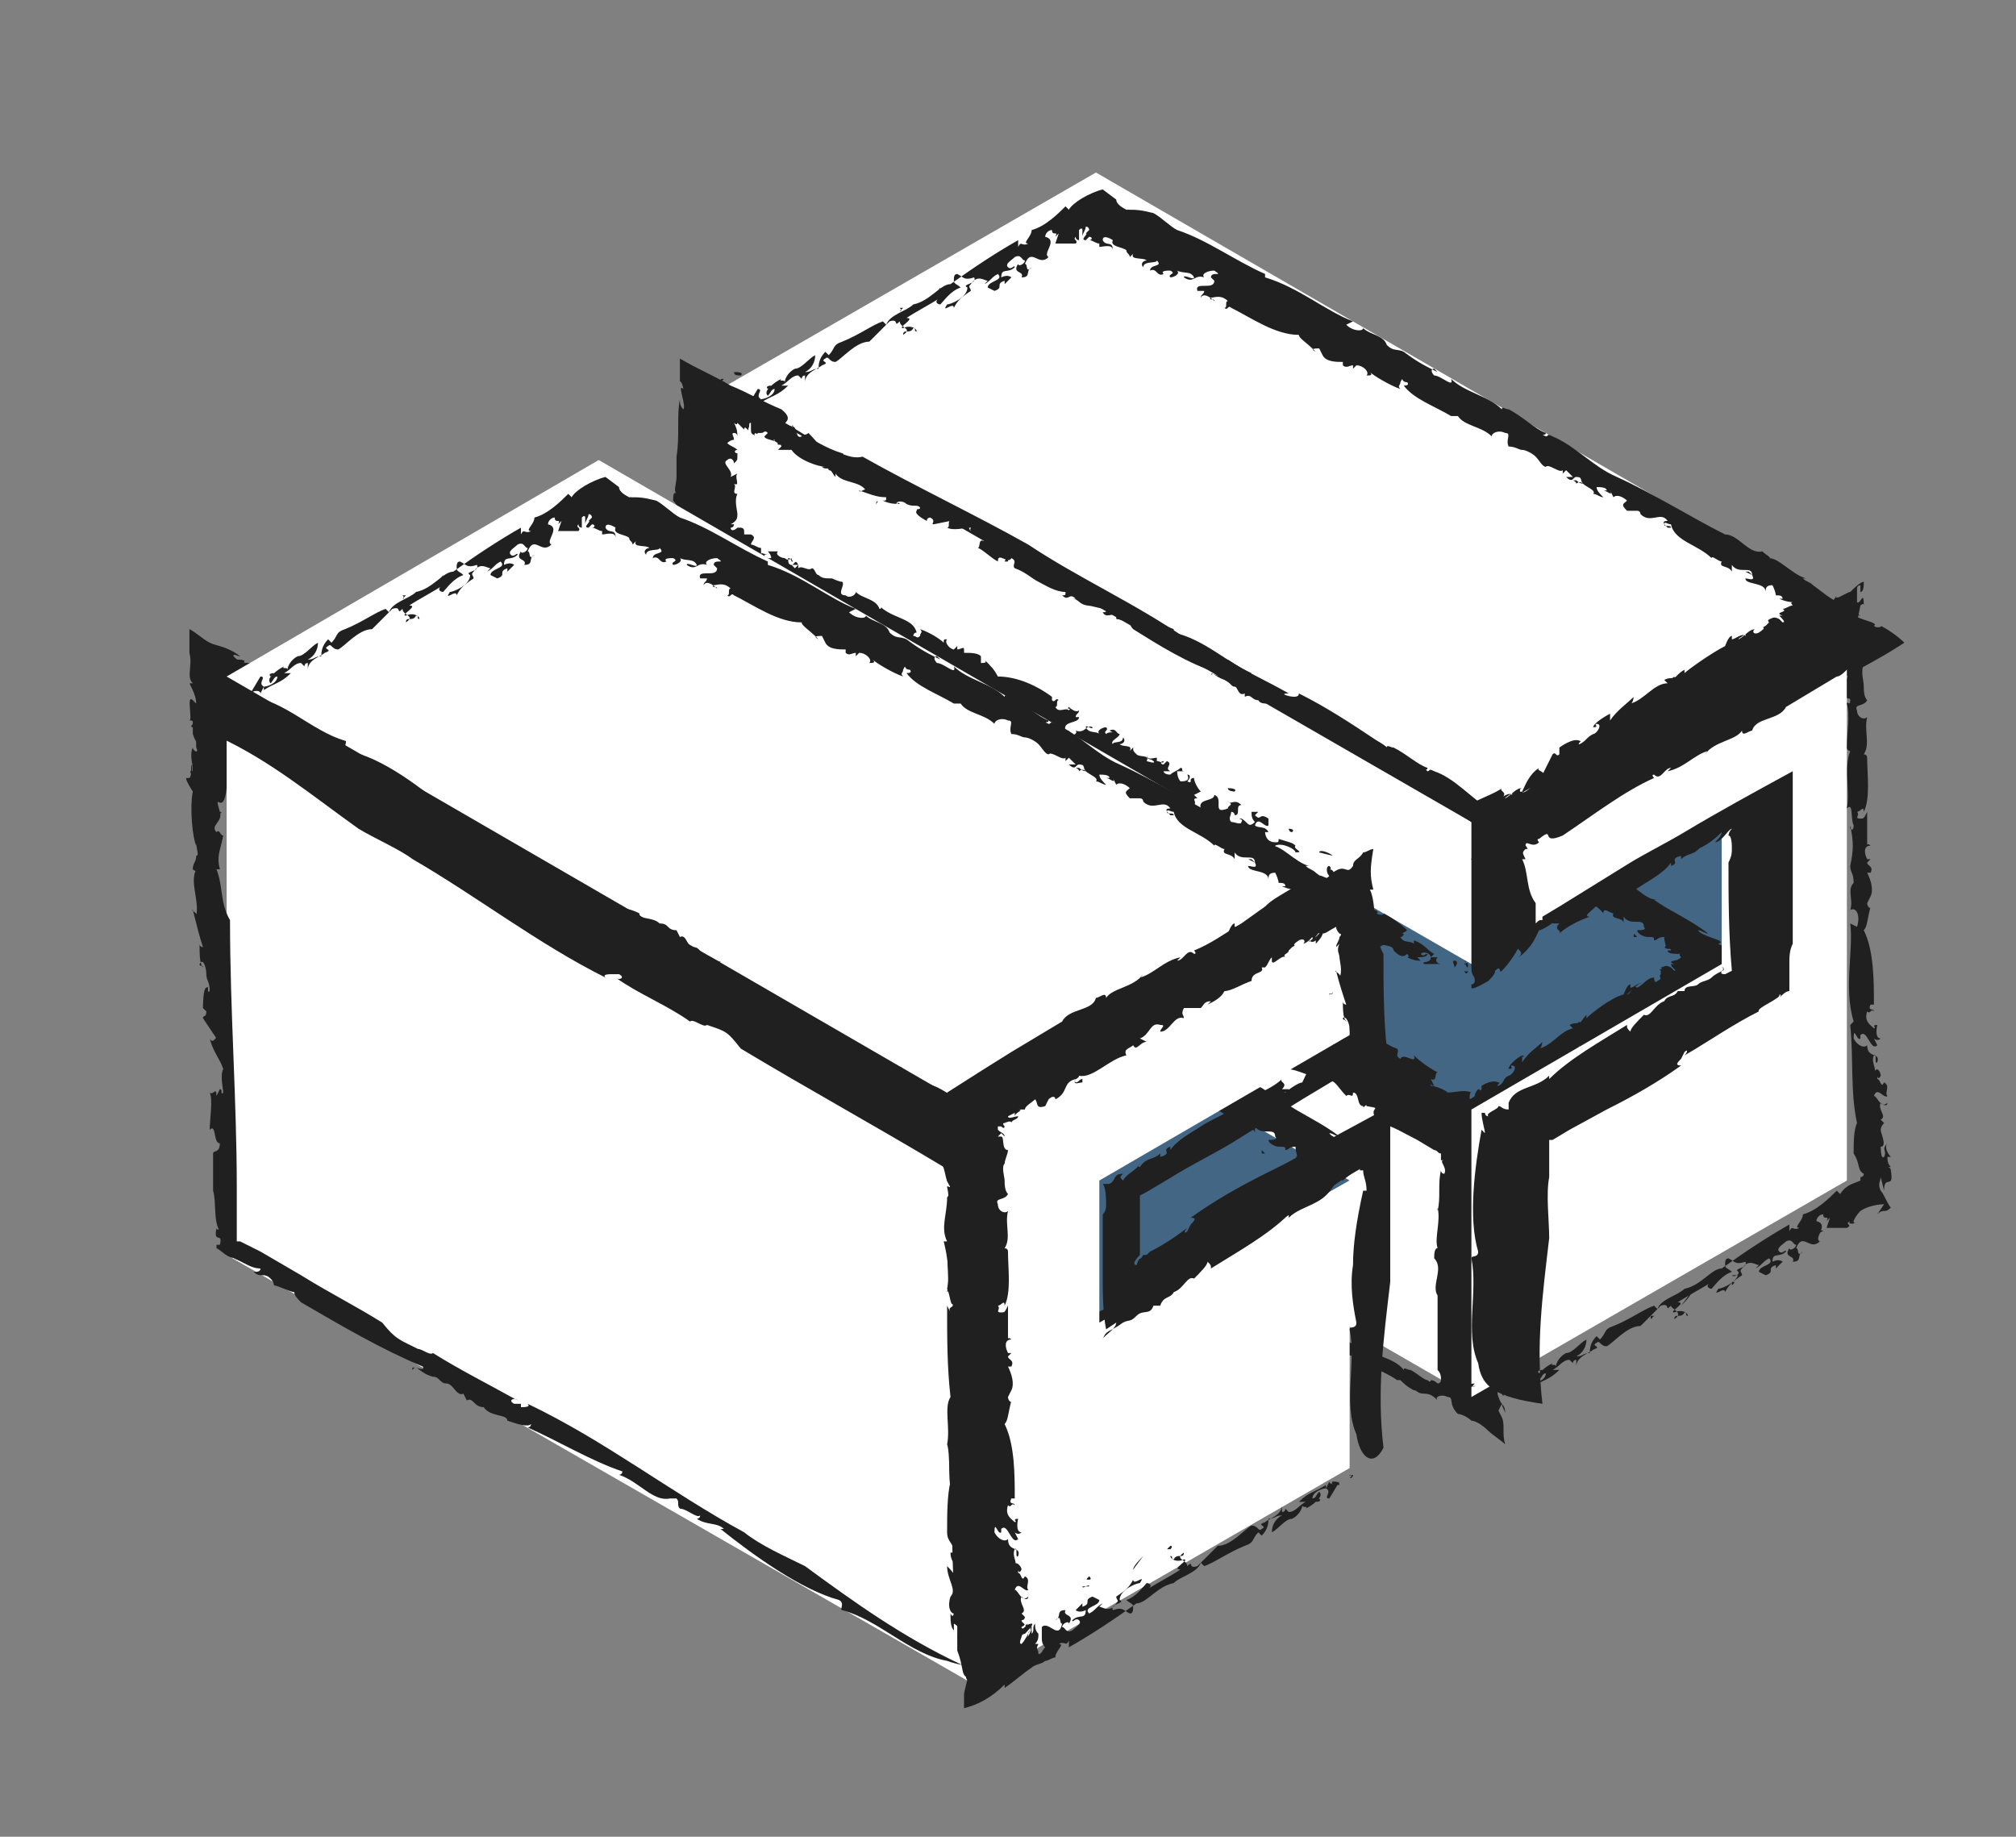 <?xml version="1.0" encoding="utf-8"?>
<!-- Generator: Adobe Illustrator 24.0.1, SVG Export Plug-In . SVG Version: 6.00 Build 0)  -->
<svg version="1.1" id="Layer_1" xmlns="http://www.w3.org/2000/svg" xmlns:xlink="http://www.w3.org/1999/xlink" x="0px" y="0px"
	 viewBox="0 0 59.6 54.3" style="enable-background:new 0 0 59.6 54.3;" xml:space="preserve">
<rect x="0" y="0" width="59.6" height="54.3" fill="#808080" stroke="none"/>
<style type="text/css">
	.st0{fill:#FFFFFF;}
	.st1{fill:#202020;}
	.st2{fill:#436685;}
</style>
<g>
	<g>
		<g>
			<polygon class="st0" points="21.3,28.5 43.5,41.3 43.5,32.8 21.3,20 			"/>
			<g>
				<g>
					<g>
						<g>
							<path class="st1" d="M21.6,28.3c-0.2-0.1,0,0.2-0.2,0C21.5,28.2,21.6,28.2,21.6,28.3z"/>
							<path class="st1" d="M21.5,27.6c-0.4-0.8,0-1.9-0.2-2.8c0-0.1,0.2,0,0.2-0.2c-0.1-0.4-0.2-1-0.1-1.5c0-0.3,0-0.6,0.1-0.9
								c0-0.3,0.1-0.6,0.2-0.7l0.1,0.1c0-0.1-0.1-0.4-0.1-0.6l0.1,0.1c-0.1-0.1,0-0.4-0.1-0.5c0,0,0.1,0.1,0.2,0.1l-0.1-0.3
								c0-0.1-0.1-0.2-0.1-0.2c0-0.1,0.2,0.1,0.4,0.2c0.2,0.1,0.3,0.3,0.5,0.3c0,0,0,0,0,0.1c0.3,0,0.7,0.2,1,0.4
								c0.4,0.2,0.8,0.4,1.1,0.6c0,0-0.1,0.1-0.1,0.2c0.1-0.1,0.3,0,0.5,0.1c0,0.2,0.4,0.1,0.6,0.3l0,0c0.2,0,0.2,0.2,0.4,0.1v0.2
								c0.2-0.1,0.2,0.2,0.4,0.2l0,0c0.1,0,0.2,0.2,0.3,0.2l0,0c0.3,0.1,0.4,0.3,0.5,0.2c0,0.2-0.3-0.1-0.2,0.1c1,0.4,1.9,1,2.9,1.5
								c0.1,0.1,0.1,0.2,0.1,0.2c0.1,0,0.4,0.2,0.5,0.1c0,0,0,0.1,0.1,0.1c0.1,0.1,0.3,0,0.4,0.1c-0.1,0-0.1,0-0.1,0.1
								c0.2,0,0.4,0.1,0.6,0.2h-0.1c0.3,0,0.4,0.2,0.6,0.3H32c0.2,0.3,0.2-0.1,0.4,0.1c-0.1,0-0.1,0-0.1,0.1c0.3,0,0.7,0.3,0.9,0.3
								l0,0c0.3,0.1,0.5,0.3,0.8,0.4c0.1,0.1-0.1,0.2,0.1,0.3c0.1-0.2,0.5,0.2,0.4-0.1c0.2,0.2,0.5,0.4,0.7,0.5
								c-0.1,0,0,0.3-0.2,0.2l0.1,0.2C35,28,35,27.9,35,28c0.1,0,0.4,0.1,0.5,0.2c0.2,0,0.5-0.1,0.8,0.1c-0.2,0,0,0.2-0.1,0.2
								l0.6-0.1c0.1,0,0,0.1,0.1,0.2H37c0,0,0.4,0.2,0.4,0.4c0,0.1-0.2-0.1-0.1,0.1c0.2,0.1,0.2,0,0.4,0.1l0,0
								c0.1,0.1,0.4,0.1,0.3,0c-0.1,0,0,0.1-0.1,0c0.1,0,0.4,0,0.5,0.1c-0.1,0-0.1,0-0.1,0.1c0.3,0,0.6,0.1,0.9,0.2
								c0-0.1-0.2,0.1-0.2,0c0.3,0.3,0.8,0.3,1,0.6v-0.1c0.2,0.1,0.1,0.2,0.2,0.2c0,0.1,0.1,0.1,0.3,0.1c0.1,0,0,0-0.1,0
								c0.2,0,0.9,0.3,1.1,0.6c0,0,0.3,0,0.4,0l-0.1,0.1c0,0.1,0.3,0.1,0.2,0.2c0.2,0-0.7-0.3-0.4-0.2c0,0.1,0.4,0,0.3,0.1
								c0.2,0.1,0.4,0.1,0.5,0.3c0,0-0.2,0.1-0.1,0.1c0.2,0.1,0.1,0,0.3,0.1h0.1c0.1-0.1,0.2,0.1,0.2,0c0,0.1,0.4,0.1,0.3,0.3
								l-0.1,0.1c0.1,0,0.2,0,0.4,0v0.1c0.1-0.1,0.1,0,0.2,0c0.1,0.1,0.2,0.1,0.4,0.1c0.1,0.1,0.3,0.2,0.5,0.3c0,0.2,0,0.4-0.1,0.5
								c0,0.1,0.1,0.3,0.1,0.4s0,0.2,0,0.3c0,0,0-0.1-0.1-0.1c-0.1,0.1,0,0.2,0,0.3c0,0-0.1,0.3-0.2,0.4c0.1,0.2,0.2,0.1,0.3,0.1
								c-0.2,0.2,0.1,0.5-0.1,0.7c0-0.1-0.1-0.3-0.2-0.1c-0.2,0.2,0.2,0.3,0.1,0.6l0.2-0.1c-0.1,0.1,0.1,0.4-0.1,0.4
								c0.1,0.1-0.1,0.3,0.1,0.3c-0.1,0.4,0.1,1.1-0.2,1.4c0,0.1,0,0.2,0.1,0.2c0.1-0.1-0.1-0.1,0-0.2c0,0.1,0,0.1,0.1,0.1
								c0,0.1,0,0.3-0.2,0.1c-0.1,0.3,0.3,0.3,0.2,0.7c-0.1,0-0.1,0-0.1,0.1l0.1,0.2c0,0.3-0.2,0.1-0.3,0.1c0,0.1,0,0.3,0.1,0.4
								c0,0-0.1,0.1-0.2,0.2c0.1-0.1,0.1,0.2,0.1,0.3v-0.1c0,0,0,0.2,0,0.4c0.1,0,0.1-0.2,0.1-0.3c0,0.1,0,0.3,0.1,0.4
								c-0.1-0.1-0.1,0.3-0.1,0.4c0,0.2,0.1,0.3,0.1,0.4c-0.1,0,0,0.3-0.1,0.1c0-0.1,0.1-0.1,0-0.2c0,0.1-0.2,0-0.1,0.3
								s0.2,0.2,0.2,0.5c0-0.1-0.1-0.2-0.1-0.3l-0.1,0.2l0.1,0.2l0,0c0.1,0.2,0,0.5,0.1,0.8l0,0c-0.1-0.1-0.4-0.3-0.5-0.4l0,0
								c-0.2-0.2-0.4-0.3-0.5-0.3l0,0c-0.1-0.1-0.3-0.2-0.4-0.2c-0.3-0.3-0.1-0.5-0.3-0.5c-0.2-0.1-0.4,0-0.3,0.1
								c-0.1-0.1-0.2-0.2-0.4-0.2s-0.2-0.1-0.3-0.1c-0.2-0.1-0.3-0.2-0.4-0.3c-0.1,0,0,0-0.1,0c-0.4-0.3-1-0.4-1.2-0.8
								c0.1,0,0.1-0.1,0.1-0.1c-0.1,0-0.1-0.2-0.2,0c0,0.1-0.1,0.1,0,0.2c-0.3-0.1-0.7-0.3-0.8-0.5c0,0.1,0,0.1-0.1,0.1
								c0.1-0.1-0.1-0.3-0.3-0.3l-0.1,0.1v-0.1c-0.1,0-0.2,0.1-0.3,0v-0.1c-0.2,0-0.5,0-0.6-0.2l-0.1-0.2c-0.1,0-0.2,0-0.1,0.1
								c-0.2-0.2-0.4-0.3-0.4-0.5c-0.6,0-1.3-0.4-1.8-0.7l0,0c-0.1-0.1-0.1,0.1-0.2,0c0.1,0,0-0.2,0.1-0.2c-0.2-0.2-0.3,0-0.5-0.1
								c-0.1,0.1,0.1,0,0,0.1c0,0-0.3-0.2-0.4-0.1c0-0.1,0.1-0.1,0.1-0.2h-0.2c-0.1-0.2,0.5-0.1,0.5-0.3h-0.1c0-0.2,0.4,0,0.1-0.2
								c-0.2,0-0.4,0.1-0.3,0.2c-0.3-0.1-0.3,0.2-0.6,0c0-0.1,0.2,0.1,0.2,0c-0.1-0.2-0.3-0.1-0.4-0.2c0.1,0.1-0.1,0.2-0.2,0.2
								c-0.1-0.1,0.2-0.1,0-0.2c-0.1,0-0.3,0-0.2,0.1c-0.2,0.1-0.2-0.2-0.4-0.1c0-0.1,0.4-0.1,0.2-0.3c0,0.1-0.4,0-0.3,0.2
								c-0.1-0.1,0-0.2,0.1-0.2c-0.1-0.1-0.4,0-0.3-0.2l-0.1,0.1c0-0.1-0.1-0.1-0.1-0.2c-0.1-0.1-0.5,0-0.3-0.2c0,0-0.3-0.2-0.3,0
								c0.1,0.2,0.2,0,0.2,0.2c0-0.2-0.2-0.1-0.4-0.1V36c-0.1,0-0.2-0.1-0.3,0c0.1,0,0.1-0.1,0-0.1L31.2,36c-0.3-0.1,0-0.2-0.2-0.3
								h0.2c0,0-0.1-0.1-0.2-0.2c-0.1,0.1-0.2,0.1-0.3,0.2c-0.1,0,0-0.1-0.2-0.1h0.2c0,0,0-0.2-0.2-0.3c-0.1,0-0.4,0-0.2,0.2
								c-0.1,0-0.2-0.2-0.1-0.2c-0.2-0.1,0,0.1-0.2,0.1c0-0.1-0.2-0.3-0.3-0.5l0.3-0.1l-0.1-0.1c0.2,0,0-0.1,0.1-0.2
								c-0.1-0.1-0.2-0.1-0.3-0.1c0.1,0.3-0.4,0.1-0.5,0.4c-0.3-0.1,0.1-0.6-0.4-0.5c0,0.1-0.2,0.1,0,0.2c-0.2-0.1-0.2,0.1-0.4-0.1
								c0.2,0-0.1-0.3,0.2-0.3l0.1,0.1c0-0.1,0.1-0.2-0.1-0.3c-0.1,0-0.3-0.1-0.3,0c-0.1,0.1,0.2,0.1,0,0.2C28,34,28.1,33.8,27.9,34
								c0.2,0.1,0.1,0.2,0.1,0.3h-0.2h0.1c-0.3-0.2-0.2,0.1-0.4-0.1V34c0.1-0.1,0.4,0.3,0.4,0c-0.2-0.1-0.3,0-0.4-0.2h0.1
								c-0.1,0,0-0.4-0.3-0.3c-0.2,0-0.1,0-0.1,0.1c-0.3-0.1-0.4-0.1-0.6-0.2c0.1-0.1-0.3-0.2,0-0.2c0,0.1,0.5,0.4,0.6,0.3
								c0-0.2,0.2,0.1,0.4,0c-0.2-0.1-0.1-0.3-0.1-0.4c-0.1,0-0.1,0-0.2,0c-0.1,0.1,0,0.1-0.1,0.3c-0.2-0.2-0.5-0.3-0.7-0.2
								c0-0.1,0-0.2,0.1-0.1c-0.3-0.1-0.6-0.3-0.9-0.5c0.1,0.3-0.3-0.1-0.3,0.1c0.1,0.1,0.2,0.3,0.1,0.4c-0.1-0.1,0-0.1,0-0.1
								c-0.2,0-0.1-0.3-0.3-0.2c0.3,0.1,0.2-0.2,0.3-0.3c-0.2,0,0.1-0.1-0.1-0.2c-0.2,0-0.5-0.1-0.8-0.2c-0.2-0.3-0.7-0.4-0.9-0.5
								c-0.1-0.1,0.1-0.3,0-0.4c-0.2-0.1,0,0.2-0.2,0l0,0c-0.1,0-0.4-0.4-0.6-0.2l0.2-0.1H23c0,0,0-0.1,0.1-0.1
								c-0.1-0.2-0.3-0.2-0.5-0.3v0.2c-0.3-0.1-0.5-0.3-0.7-0.4l0.1-0.1h-0.2c0.1-0.1,0-0.2-0.1-0.2h0.5c0.1,0.1-0.2,0-0.2,0.2
								c0,0.1,0.3,0.2,0.4,0.2c-0.1-0.1-0.1,0-0.2,0c0-0.1,0.2-0.1,0.3-0.1l-0.1-0.1c0.1,0,0.2,0,0.4,0.1c-0.1,0,0,0.1,0,0.1
								c0.1-0.1,0.3-0.1,0.4,0.1s0.4,0.1,0.6,0.3c-0.2,0.1-0.3,0.1-0.5,0.1c0.1,0.1,0.2,0.1,0.3,0.2c0.1,0,0.3-0.2,0.5-0.1v0.1
								c0.2,0,0.3-0.1,0.5,0.1c0.4,0.3,0.7,0.5,1,0.7V32c0.3-0.1,0.6,0.2,0.8,0.3c0.3,0.3,0.8,0.4,0.9,0.6c0.7,0.3,1.3,0.6,1.9,1
								L29,34c0.2,0,0,0.1,0.2,0.2c-0.1-0.2,0.2,0,0.4-0.1c0.2,0.3,0.7,0.4,1,0.5v0.1c0.4,0,0.6,0.3,0.9,0.5c0,0.1,0,0.2,0.1,0.2
								c0.3,0,0.4,0,0.7,0.1c0.2,0.1,0.5,0.3,0.6,0.5c0.8,0.2,1.5,0.8,2.3,1.1v0.1c0.9,0.2,1.6,0.9,2.3,1.2l-0.2,0.1
								c0.2,0.2,0.5,0.2,0.5,0.1c0.2,0.2,0.5,0.2,0.6,0.4c0.2,0.1,0.3,0.1,0.5,0.1c0.4,0.3,0.5,0.4,0.9,0.5l-0.1-0.1
								c-0.1,0-0.1,0.1,0,0.1c0.2,0,0.5,0.4,0.5,0.1c0.3,0.4,1,0.4,1.3,0.8c0-0.1,0.1,0,0.2,0c0.2,0.1,0.4,0.3,0.5,0.3
								c0,0,0.1,0.1,0.1,0v0.1v-0.1c0,0,0.1,0,0.2,0.1c0,0,0.1,0,0.1-0.1s0-0.2-0.1-0.3l0,0v-0.2v-0.4c0-0.5,0-1.1,0-1.6l0,0
								c-0.2-0.3,0.2-0.8-0.1-1.1c0-0.1,0-0.3,0.1-0.3c-0.1-0.3,0.1-0.8,0-1.2v0.1c0.1-0.4,0-0.8,0.1-1.2c0,0,0,0.1,0.1,0.1
								c0.1-0.2-0.2-0.4,0-0.4h-0.1c0,0,0-0.1,0-0.2c-0.1,0-0.1-0.1-0.2-0.1l-0.5-0.3c-0.4-0.2-0.7-0.4-1.1-0.5
								c-0.5-0.5,0.2-0.4-0.4-0.5c0-0.1-0.1,0.1-0.1,0c-0.2,0-0.1-0.4-0.3-0.4c0,0.2-0.1,0-0.2,0.1c-0.3-0.3-0.3-0.5-0.7-0.5h0.1
								c-0.4,0-0.8-0.3-1.2-0.3c-1.9-1-3.7-2-5.6-3c-1.8-1.1-3.6-2-5.3-3.2c-0.3-0.4-0.4-0.4-0.9-0.6c0,0,0.1,0,0,0
								c-0.1,0.1-0.3-0.2-0.5-0.1c-0.7-0.4-1.3-0.7-2-1.1c0.1,0,0.2,0,0.1-0.1h-0.2l0,0c-0.1,0-0.2,0-0.2,0.1
								c-0.3-0.1-0.5-0.3-0.8-0.4L22.2,23c-0.1-0.1-0.3-0.2-0.3-0.2s0-0.1-0.1-0.1c0,0,0,0-0.1,0c0,0,0,0,0,0.1v0.6
								c-0.1,0.5,0,1.1,0,1.6c-0.2,1.5-0.4,2.9-0.2,4.4C22.1,28.5,21.6,28.3,21.5,27.6z"/>
							<path class="st1" d="M21.9,28.4c0,0.1,0.1,0.2,0,0.3C21.9,28.6,21.8,28.5,21.9,28.4z"/>
							<path class="st1" d="M25.5,31.5C25.5,31.5,25.6,31.6,25.5,31.5c0,0.1-0.1,0.1-0.1,0C25.5,31.6,25.5,31.5,25.5,31.5z"/>
							<path class="st1" d="M26.5,32.1c0,0-0.3,0-0.4-0.1L26.5,32.1z"/>
							<path class="st1" d="M27.3,33c0,0.1,0,0.1-0.1,0C27.3,33,27.3,33,27.3,33z"/>
							<path class="st1" d="M27.5,32.9c0.1,0,0.1,0.1,0.1,0.2C27.6,33,27.4,33,27.5,32.9z"/>
							<path class="st1" d="M29.5,34.3c0,0,0.2,0,0.2,0.1C29.7,34.3,29.4,34.3,29.5,34.3z"/>
							<path class="st1" d="M30.5,34.7C30.5,34.7,30.6,34.8,30.5,34.7C30.6,34.8,30.5,34.8,30.5,34.7L30.5,34.7z"/>
							<polygon class="st1" points="44.1,35.3 44.1,35.5 44,35.5 							"/>
							<path class="st1" d="M38.3,29.1c-0.1,0,0-0.1,0-0.1S38.1,29,38.3,29.1z"/>
							<polygon class="st1" points="33.9,27 33.9,27 33.8,27.2 							"/>
						</g>
					</g>
				</g>
			</g>
		</g>
		<g>
			<polygon class="st2" points="50.9,28.5 28.7,15.7 28.7,11.5 50.9,24.3 			"/>
			<g>
				<g>
					<g>
						<g>
							<path class="st1" d="M50.7,28.7c0.2,0.1,0-0.2,0.1,0C50.8,28.7,50.7,28.8,50.7,28.7z"/>
							<path class="st1" d="M51.1,27.8c-0.4-0.7,0-1.6-0.2-2.4c0-0.1,0.2,0,0.2-0.2c-0.1-0.3-0.1-0.6-0.2-0.9
								c-0.5-0.3-1.1-0.8-1.5-1.2h0.1c-0.1-0.1-0.4-0.1-0.6-0.2c0,0,0.1,0,0.1-0.1c-0.1,0.1-0.3-0.1-0.4-0.1c0-0.1,0-0.1,0-0.3
								l-0.2,0.1c-0.4,0.1-0.6-0.4-1-0.4c0,0,0.1,0,0.1-0.1c-0.6-0.1-1.3-0.6-2-0.9c0,0,0.1-0.1,0.1-0.2c-0.1,0.1-0.3,0-0.5,0
								c0-0.2-0.4,0-0.5-0.2l0,0c-0.2,0-0.2-0.2-0.4-0.1v-0.1c-0.2,0.1-0.2-0.2-0.3-0.2l0,0c-0.1,0-0.1-0.1-0.3-0.2l0,0
								c-0.3-0.1-0.4-0.3-0.4-0.1c0-0.2,0.3,0.1,0.2-0.1c-0.9-0.3-1.7-0.8-2.5-1.3c-0.1-0.1-0.1-0.2-0.1-0.2c-0.1,0-0.3-0.1-0.4-0.1
								v-0.1c-0.1-0.1-0.3,0.1-0.4-0.1c0.1,0,0.1,0,0.1-0.1c-0.2,0-0.4-0.1-0.6-0.1h0.1c-0.3,0-0.3-0.2-0.5-0.2h0.1
								c-0.2-0.2-0.2,0.1-0.4-0.1c0.1,0,0.1,0,0.1-0.1c-0.3,0-0.6-0.2-0.8-0.3l0,0c-0.2-0.1-0.4-0.3-0.7-0.4
								c-0.1-0.1,0.1-0.2-0.1-0.3c-0.1,0.2-0.4-0.2-0.4,0.1c-0.2-0.1-0.5-0.4-0.6-0.4c0.1,0,0-0.3,0.2-0.2l-0.1-0.2
								c0.1-0.1,0.1,0.1,0.1,0c-0.1,0-0.4-0.1-0.4-0.2c-0.2,0-0.5,0.1-0.7,0c0.1,0,0-0.2,0.1-0.2L35,15.5c-0.1,0,0.1-0.1-0.1-0.2
								c0,0-0.1,0-0.1,0.1c0,0-0.4-0.2-0.3-0.3c0-0.1,0.1,0,0.1-0.1c-0.1-0.1-0.2,0-0.4-0.1l0,0c-0.1-0.1-0.3-0.1-0.3,0
								c0.1,0,0-0.1,0.1,0c-0.1,0-0.3,0-0.5-0.1c0.1,0,0.1,0,0.1-0.1c-0.3,0-0.5-0.1-0.8-0.2c0,0.1,0.2-0.1,0.2,0
								c-0.2-0.3-0.7-0.2-0.9-0.5v0.1C32,14,32,13.9,31.9,13.9c0-0.1-0.1,0-0.2-0.1c-0.1,0,0,0,0.1,0c-0.2,0-0.8-0.2-1-0.5
								c0,0-0.3,0-0.4,0l0.1-0.1c0-0.1-0.2-0.1-0.2-0.2c-0.2,0,0.6,0.2,0.4,0.2c0-0.1-0.4,0-0.3-0.1C30.3,13,30,13,30,12.9l0.1-0.1
								c-0.1-0.1-0.1,0-0.2,0h-0.1c0,0.1-0.1-0.1-0.1,0.1c0-0.1-0.1,0-0.1-0.2v-0.2c-0.1,0,0,0.1-0.1,0.2v-0.1
								c0.1,0.3-0.1-0.1-0.1,0.1c-0.1-0.1-0.1-0.1-0.2-0.2c0,0,0,0.1-0.1,0c0.1,0.2,0.1,0.3,0.1,0.4c0,0,0-0.1-0.1-0.1s0,0.1,0,0.2
								c0,0-0.1,0-0.2,0.1c0.1,0.1,0.2,0.1,0.3,0.2c-0.1,0-0.1,0.1,0,0.1c0,0,0,0,0,0.1s0,0.1-0.1,0.2c0-0.1-0.1-0.2-0.2-0.1
								c-0.2,0.1,0.2,0.3,0.1,0.5l0.2-0.1c-0.1,0.1,0.1,0.4-0.1,0.3c0.1,0.1-0.1,0.3,0.1,0.3c-0.1,0.2,0,0.5,0,0.6s0,0.2-0.2,0.3
								l0,0h0.1l0,0l0,0l0,0l0,0c0,0,0,0.1-0.1,0.1c0,0.1,0.1,0.1,0.2,0h0.1c0,0,0.1,0,0.1,0.1s0,0.1,0,0.1h0.2c0.2,0.1,0,0.2,0,0.3
								c0.1,0,0.2,0.1,0.3,0.1v0.2c0-0.1,0.1,0,0.2,0H30c0,0.1,0.1,0.1,0.2,0.1c0-0.1-0.1-0.2-0.1-0.2c0.1,0,0.1,0,0.3,0
								c-0.1,0.1,0.1,0.2,0.2,0.2c0.1,0.1,0.2,0,0.2,0c0,0.1,0.1,0.1,0,0.1c0,0,0-0.1-0.1-0.1c0,0.1,0,0.2,0.1,0.2s0.1-0.2,0.2,0
								c-0.1,0-0.1,0-0.2,0l0.1,0.1l0.1-0.1c0,0,0,0,0,0.1c0.1-0.1,0.3,0.1,0.4,0c0.1,0,0.1,0.2,0.2,0.2l0,0
								c0.1,0.1,0.2,0.2,0.4,0.1l0,0c0,0,0.2,0.1,0.3,0.1c0.1,0.1-0.2,0.4,0.1,0.4c0.1,0.1,0.3,0,0.3-0.1c0.2,0.2,0.6,0.2,0.7,0.5
								c0.1,0,0-0.1,0.1,0c0.4,0.3,0.9,0.3,1,0.7c-0.1,0-0.1,0.1-0.1,0.1c0.1,0,0.1,0.1,0.2,0c0-0.1,0.1-0.1,0-0.2
								c0.3,0.1,0.6,0.3,0.7,0.4c0-0.1,0-0.1,0.1-0.1c-0.1,0.1,0.1,0.3,0.2,0.3l0.1-0.1v0.1c0.1,0,0.2-0.1,0.2,0v0.1
								c0.2,0,0.4,0,0.5,0.1v0.2c0.1,0,0.2,0,0.1-0.1c0.2,0.2,0.3,0.3,0.4,0.5c0.6,0,1.2,0.3,1.6,0.6l0,0c0.1,0.1,0.1-0.1,0.2,0
								c-0.1,0,0,0.2-0.1,0.2c0.1,0.2,0.3,0,0.4,0.1c0.1-0.1-0.1,0,0-0.1c0,0,0.2,0.2,0.3,0.1c0,0.1-0.1,0.1-0.1,0.2h0.1
								c0,0.2-0.5,0.1-0.4,0.4H39c0,0.2-0.4,0-0.1,0.2c0.1,0,0.4-0.1,0.3-0.2c0.3,0.1,0.3-0.2,0.5-0.1c0,0.1-0.2-0.1-0.2,0
								c0.1,0.2,0.3,0.1,0.4,0.2c-0.1-0.1,0.1-0.2,0.2-0.2c0.1,0.1-0.1,0.1,0,0.2c0.1-0.1,0.3,0,0.1-0.1c0.2-0.1,0.2,0.1,0.3,0.1
								c0,0.1-0.3,0.2-0.2,0.3c0-0.1,0.3,0,0.3-0.2c0.1,0.1,0,0.2-0.1,0.2c0.1,0.1,0.4,0,0.3,0.2l0.1-0.1c0,0.1,0,0.1,0.1,0.2
								s0.4,0,0.3,0.2c0,0,0.3,0.1,0.2,0c-0.1-0.1-0.2,0-0.2-0.2c0,0.2,0.2,0.1,0.3,0.1v0.1c0.1,0,0.2,0.1,0.2,0
								c-0.1,0-0.1,0.1,0,0.1l0.1-0.1c0.2,0.1-0.1,0.2,0.1,0.3h-0.2c0,0,0,0.1,0.2,0.1c0.1-0.1,0.2-0.1,0.3-0.2c0.1,0,0,0.1,0.1,0.1
								h-0.2c0,0,0,0.2,0.1,0.3c0.1,0,0.3,0,0.2-0.2c0.1,0,0.1,0.1,0,0.2c0.2,0.1,0-0.1,0.2-0.1c0,0.1,0.1,0.3,0.2,0.4l-0.2,0.1
								l0.1,0.1c-0.2,0,0,0.1-0.1,0.2c0,0.1,0.2,0.1,0.2,0.1c-0.1-0.3,0.4-0.2,0.4-0.4c0.3,0.1-0.1,0.6,0.4,0.4c0-0.1,0.2-0.1,0-0.2
								c0.1,0.1,0.2-0.1,0.4,0.1c-0.2,0,0,0.3-0.2,0.3c0-0.1-0.1-0.1-0.1-0.1c0,0.1-0.1,0.2,0,0.3c0.1,0,0.3,0.1,0.3,0
								c0.1-0.1-0.2-0.1,0-0.1c0.2,0.1,0.2,0.3,0.4,0.1c-0.1-0.1-0.1-0.2-0.1-0.3h0.2L44.5,24c0.2,0.2,0.1-0.1,0.4,0.1v0.2
								c-0.1,0.1-0.3-0.3-0.4,0c0.1,0.1,0.3,0,0.4,0.2h-0.1c0,0,0,0.3,0.3,0.3c0.1,0,0.1,0,0.1-0.1c0.3,0.1,0.4,0.1,0.5,0.2
								c-0.1,0.1,0.3,0.2,0,0.2c0-0.1-0.4-0.3-0.6-0.2c0,0.2-0.2-0.1-0.3,0c0.2,0.1,0.1,0.3,0,0.4c0,0,0.1,0,0.2,0
								c0.1-0.1,0-0.1,0.1-0.2c0.2,0.2,0.5,0.2,0.6,0.2c0,0.1,0,0.2-0.1,0.1c0.3,0.1,0.5,0.3,0.8,0.5c-0.1-0.3,0.3,0.1,0.3-0.1
								c-0.1-0.1-0.1-0.3,0-0.3c0.1,0.1,0,0.1,0,0.1c0.2,0,0.1,0.3,0.3,0.2c-0.3-0.1-0.2,0.2-0.3,0.3c0.2,0-0.1,0.1,0.1,0.2
								c0.2,0,0.5,0.1,0.7,0.2c0.2,0.3,0.6,0.4,0.8,0.5c0.1,0.1-0.1,0.2,0,0.3c0.1,0.1,0-0.2,0.2,0l0,0c0.1,0,0.3,0.3,0.5,0.1
								l-0.2,0.1h0.1c0,0,0,0.1-0.1,0.1c0.1,0.2,0.3,0.1,0.4,0.2v-0.1c0.3,0.1,0.4,0.3,0.6,0.4l-0.1,0.1h0.2c-0.1,0.1,0,0.2,0.1,0.2
								h-0.5c-0.1-0.1,0.2,0,0.2-0.2c0-0.1-0.2-0.2-0.3-0.1c0.1,0.1,0.1,0,0.2,0c0,0.1-0.2,0.1-0.3,0.1l0.1,0.1
								c-0.1,0-0.2,0-0.4-0.1c0.1,0,0-0.1,0-0.1c-0.1,0.1-0.2,0.1-0.4-0.1c0-0.2-0.4-0.1-0.6-0.3c0.1-0.1,0.3-0.1,0.5-0.1
								c-0.1-0.1-0.1-0.1-0.2-0.2c-0.1,0-0.2,0.2-0.4,0.1v-0.1c-0.2,0-0.3,0.1-0.4,0c-0.3-0.2-0.6-0.4-0.9-0.6v-0.1
								c-0.3,0.1-0.5-0.2-0.7-0.2c-0.3-0.3-0.7-0.3-0.8-0.6c-0.6-0.3-1.1-0.5-1.7-0.9l0.2-0.1c-0.2,0,0-0.1-0.1-0.1
								c0.1,0.2-0.2,0-0.3,0.1c-0.2-0.3-0.6-0.3-0.9-0.4v-0.1c-0.3,0-0.5-0.3-0.8-0.5c0-0.1,0-0.2-0.1-0.2c-0.2,0-0.3,0-0.6,0
								c-0.2-0.1-0.4-0.3-0.6-0.4c-0.8-0.2-1.3-0.7-2-0.9v-0.1c-0.8-0.1-1.4-0.8-2-1l0.1-0.1c-0.1-0.1-0.4-0.2-0.5,0
								c-0.1-0.1-0.5-0.2-0.5-0.4c-0.2-0.1-0.3,0-0.4-0.1c-0.3-0.3-0.5-0.3-0.8-0.5l0.1,0.1c0.1,0,0.1-0.1,0-0.1s-0.4-0.3-0.4,0
								c-0.3-0.3-0.9-0.4-1.1-0.7c0,0.1-0.1,0-0.2,0c-0.3-0.2-0.6-0.5-0.9-0.5c0-0.1,0.1,0,0-0.1c-0.1,0,0,0.1-0.2,0
								c-0.6-0.2-1-0.7-1.4-0.9c-0.4-0.1-0.7-0.3-1.1-0.5c-0.5-0.3-1-0.6-1.5-0.9c0-0.2,0-0.5,0-0.7l0,0c0-0.1-0.1-0.3,0-0.4
								c0-0.1,0-0.2,0-0.3c0-0.2,0.1-0.3-0.1-0.5c0-0.1,0-0.3,0.1-0.2c-0.1-0.1,0-0.3,0-0.5s0-0.3,0-0.7v0.1c0.1-0.6,0-1.2,0.1-1.7
								c0,0.1,0,0.2,0.1,0.3c0.1-0.1-0.2-0.8,0-0.6c0-0.1-0.1-0.3-0.1-0.2c0-0.2,0-0.4,0-0.7c0.5,0.3,1,0.5,1.5,0.8
								c0.5,0.2,1,0.5,1.5,0.7c0.5,0.4-0.2,0.4,0.3,0.5c0,0.1,0.1-0.1,0,0c0.2,0,0.1,0.4,0.3,0.3c0-0.1,0.1,0,0.2-0.1
								c0.3,0.3,0.3,0.4,0.6,0.5h-0.1c0.4,0,0.7,0.3,1.1,0.2c1.6,0.9,3.3,1.7,4.9,2.6c1.5,1,3.1,1.7,4.7,2.8
								c0.3,0.4,0.3,0.4,0.8,0.6c0,0-0.1,0,0,0c0.1-0.1,0.3,0.1,0.4,0c0.6,0.4,1.1,0.6,1.8,1c-0.1,0-0.2,0-0.1,0.1h0.2l0,0
								c0.1,0,0.2,0,0.2-0.1c1.6,0.8,2.9,1.9,4.4,2.7c0.1,0,0.1,0.1,0.2,0.1s0.2,0.1,0.3,0.2c0.3,0.2,0.6,0.3,0.9,0.5
								c0,0.3,0,0.5,0,0.7v0.5v0.2c0,0.2,0,0.3-0.1,0.5c0,0.3-0.1,0.6-0.1,1c0,0.6-0.1,1.3,0,1.9C51.6,28.5,51.2,28.3,51.1,27.8z"/>
							<path class="st1" d="M50.4,28.6c0-0.1-0.1-0.2,0-0.2C50.4,28.4,50.5,28.5,50.4,28.6z"/>
							<path class="st1" d="M47.3,25.8C47.3,25.8,47.3,25.7,47.3,25.8c0-0.1,0.1-0.1,0.1,0C47.3,25.7,47.3,25.8,47.3,25.8z"/>
							<path class="st1" d="M46.4,25.2c0-0.1,0.3,0,0.4,0.1L46.4,25.2z"/>
							<path class="st1" d="M45.7,24.5C45.7,24.4,45.7,24.4,45.7,24.5C45.8,24.5,45.8,24.4,45.7,24.5z"/>
							<path class="st1" d="M45.6,24.6c-0.1,0-0.1-0.1-0.1-0.1C45.4,24.5,45.7,24.5,45.6,24.6z"/>
							<path class="st1" d="M43.8,23.3c0,0-0.2,0-0.2-0.1C43.7,23.3,43.9,23.3,43.8,23.3z"/>
							<path class="st1" d="M42.9,22.9L42.9,22.9C42.8,22.8,42.9,22.8,42.9,22.9L42.9,22.9z"/>
							<polygon class="st1" points="29.3,13.7 29.3,13.8 29.3,13.8 							"/>
							<path class="st1" d="M33.3,14.7c0.1,0,0,0.1,0,0.1S33.4,14.8,33.3,14.7z"/>
							<polygon class="st1" points="37.2,16.5 37.1,16.5 37.2,16.4 							"/>
						</g>
					</g>
				</g>
			</g>
		</g>
		<g>
			<polygon class="st0" points="21.3,11.5 32.4,5.1 54.5,17.9 43.5,24.3 			"/>
			<g>
				<g>
					<g>
						<g>
							<path class="st1" d="M21.4,11.2c-0.2,0.2,0.2,0-0.1,0.1C21.3,11.2,21.3,11.2,21.4,11.2z"/>
							<path class="st1" d="M22.1,12.1c1,0.1,1.8,1,2.8,1.3c0.1,0-0.1,0.2,0.1,0.3c1,0.2,2.2,1.1,3.1,1.9H28
								c0.2,0.1,0.5,0.1,0.7,0.3c0,0-0.1,0-0.1,0.1c0.1-0.1,0.4,0.2,0.5,0.1c0.1,0.1,0,0.2,0.1,0.3h0.2c0.5-0.1,0.8,0.5,1.3,0.6
								c0,0-0.1,0-0.1,0.1c0.8,0.2,1.7,0.8,2.5,1.2c-0.1,0-0.1,0.1-0.1,0.1c0.1-0.1,0.4,0,0.6,0.1c0,0.2,0.4,0.1,0.6,0.3l0,0
								c0.3,0,0.2,0.2,0.5,0.2l0.1,0.2c0.2-0.1,0.2,0.3,0.4,0.3l0,0c0.2,0,0.2,0.2,0.3,0.2l0,0c0.3,0.1,0.5,0.3,0.5,0.2
								c0,0.2-0.3-0.1-0.3,0.1c1.1,0.5,2.2,1.1,3.2,1.7C39,21.8,39,21.9,39,22c0.1,0,0.4,0.2,0.5,0.2c0,0,0,0.1,0.1,0.1
								c0.2,0.2,0.3,0,0.5,0.1c-0.1,0-0.2,0-0.2,0.1c0.2,0,0.5,0.1,0.7,0.2h-0.1c0.3,0,0.4,0.3,0.6,0.3H41c0.3,0.3,0.2-0.1,0.4,0.1
								c-0.1,0-0.1,0-0.1,0.1c0.3,0,0.7,0.3,1,0.4l0,0c0.3,0.1,0.6,0.4,0.9,0.4c0.1,0.1,0,0.2,0.1,0.3c0,0,0.1,0,0.1-0.1
								c0-0.2,0.5-0.4,0.2-0.5c0.2-0.1,0.7-0.3,0.8-0.4c-0.1,0.1,0.2,0.1,0,0.3h0.2c0,0.1-0.2,0.1-0.1,0.1c0.1-0.1,0.4-0.3,0.5-0.3
								c0.1-0.2,0.2-0.5,0.5-0.7c-0.1,0.1,0.2,0.1,0.1,0.2l0.3-0.6c0.1-0.1,0.1,0.1,0.2,0c0,0,0-0.1,0-0.2c0,0,0.4-0.3,0.6-0.2
								c0.1,0-0.1,0.1,0,0.1c0.2-0.1,0.2-0.2,0.4-0.3l0,0c0.1,0,0.3-0.3,0.1-0.3c-0.1,0,0.1,0.1-0.1,0.1c0-0.1,0.3-0.3,0.5-0.4
								c0,0.1,0,0.1,0,0.2c0.2-0.3,0.5-0.5,0.7-0.7c0-0.1,0,0.2-0.1,0.2c0.4-0.1,0.7-0.6,1.1-0.6l-0.1-0.1c0.2-0.1,0.2,0,0.3-0.1
								c0,0.1,0.1-0.1,0.3-0.2c0-0.1,0,0,0,0.1c0.1-0.1,0.8-0.6,1.2-0.8c0,0,0.1-0.3,0.2-0.3v0.1c0.1,0,0.3-0.2,0.4-0.1
								c0.1-0.2-0.7,0.5-0.5,0.3c0.1,0,0.3-0.4,0.3-0.2c0.2-0.1,0.3-0.3,0.5-0.3c-0.1,0-0.1,0.2,0.1,0.1c0.3-0.2,0-0.1,0.2-0.2
								l0.1-0.1c-0.1-0.1,0.1-0.1,0-0.1c0.1,0,0.1-0.1,0.3,0l0.1,0.1c0.1,0,0-0.1-0.1-0.2h0.1c-0.3-0.1,0.2-0.1,0-0.2
								c0.1,0,0.2-0.1,0.3-0.1c0,0-0.1-0.1,0-0.1c-0.2,0-0.4-0.1-0.4-0.1h0.1c0-0.1-0.1-0.1-0.2-0.1c0,0,0-0.1-0.1-0.3
								c-0.2,0-0.2,0.1-0.2,0.2c0-0.3-0.6-0.2-0.6-0.4c0.1,0,0.3,0.1,0.2-0.1c0-0.3-0.4,0-0.6-0.3v0.2c-0.1-0.2-0.4-0.1-0.3-0.3
								c-0.1,0-0.3-0.2-0.3-0.1c-0.4-0.4-1.1-0.5-1.2-1c-0.1,0-0.2-0.1-0.2,0s0.2,0,0.2,0.1c-0.1,0-0.1,0-0.1,0
								c-0.1-0.1-0.2-0.2,0-0.2c-0.2-0.3-0.5,0.1-0.8-0.2c0,0,0-0.1-0.1-0.1h-0.3c-0.2-0.2-0.1-0.2,0-0.3c-0.1-0.1-0.3-0.2-0.4-0.1
								l-0.1-0.2c0.1,0.2-0.1,0-0.2,0h0.1c0-0.1-0.2-0.1-0.3-0.1c0,0.1,0.1,0.2,0.2,0.3c-0.1,0-0.2-0.1-0.3-0.1
								c0.1-0.1-0.2-0.2-0.3-0.3c-0.1-0.1-0.2,0-0.2,0c0-0.1-0.2-0.1,0-0.1c0,0,0.1,0.1,0.2,0.1c-0.1-0.1,0-0.2-0.2-0.2
								c-0.1,0-0.1,0.2-0.3,0c0.1,0,0.1,0,0.2,0l-0.2-0.2L46.2,14c0,0,0,0,0-0.1c-0.1,0.1-0.4-0.2-0.5-0.1c-0.1,0-0.2-0.2-0.3-0.3
								l0,0c-0.1-0.1-0.3-0.2-0.4-0.2l0,0c-0.1,0-0.2-0.1-0.4-0.1c-0.1-0.2,0.1-0.4-0.1-0.4c-0.2-0.1-0.4,0-0.4,0.1
								c-0.3-0.3-0.8-0.3-1-0.6c-0.1,0,0,0-0.2,0c-0.5-0.3-1.1-0.5-1.4-0.9c0.2,0,0.1-0.1,0.1-0.1c-0.2,0-0.1-0.2-0.2,0
								c0,0.1-0.1,0.1,0,0.2c-0.3-0.1-0.8-0.4-0.9-0.5c0.1,0.1,0,0.1-0.1,0.1c0.1-0.1-0.1-0.3-0.3-0.3L40,10.9v-0.1
								c-0.1,0-0.2,0.1-0.3,0v-0.1c-0.2,0-0.5,0-0.6-0.2L39,10.3c-0.1,0-0.3,0-0.1,0.1c-0.3-0.3-0.5-0.4-0.5-0.5
								c-0.7,0-1.4-0.5-2-0.8l0,0c-0.1-0.1-0.1,0.1-0.2,0c0.1,0,0-0.2,0.1-0.2c-0.2-0.2-0.4-0.1-0.5-0.1c-0.1,0.1,0.1,0,0.1,0.1
								c0,0-0.3-0.3-0.4-0.1c0-0.1,0.1-0.1,0.1-0.2h-0.2c-0.1-0.3,0.5,0,0.5-0.3l-0.1-0.1c0-0.2,0.4,0,0.1-0.2
								c-0.2,0-0.4,0.1-0.3,0.2c-0.3-0.1-0.3,0.2-0.6,0c0-0.1,0.3,0.1,0.3,0C35.2,8,35,8.1,34.8,8c0.1,0.1-0.1,0.2-0.2,0.2
								c-0.1-0.1,0.2-0.1,0-0.2c-0.1,0-0.3,0-0.2,0.1C34.2,8.2,34.2,7.9,34,8c0-0.2,0.4-0.1,0.2-0.3c0,0.1-0.4,0-0.4,0.2
								c-0.1-0.1,0-0.2,0.1-0.2c-0.1-0.1-0.5,0-0.4-0.2l-0.1,0.1c0-0.1-0.1-0.1-0.1-0.2c-0.1-0.1-0.5-0.1-0.4-0.3c0,0-0.3-0.2-0.3,0
								c0.1,0.2,0.3,0,0.3,0.3c0-0.2-0.3-0.1-0.4-0.1V7.2c-0.1,0-0.2-0.1-0.3-0.1c0.1,0,0.1-0.1,0-0.1l-0.1,0.1
								c-0.2,0,0.1-0.2,0-0.2c0,0,0,0,0.1-0.1c0,0,0-0.1-0.1-0.1C32.1,6.8,32,6.9,32,7l0,0c0,0,0-0.1,0,0V6.9l0,0V6.8
								c0,0,0-0.1-0.1,0c0,0.1,0,0.2,0,0.3c0,0-0.1,0-0.1-0.1c-0.1,0.1,0.1,0.1,0,0.2c-0.1,0-0.4,0-0.6,0l0.1-0.3L31.2,7
								c0.1-0.2-0.1,0-0.1-0.2c-0.1,0-0.2,0.1-0.2,0.2c0.4,0.1-0.1,0.5,0.1,0.6c-0.3,0.3-0.5-0.3-0.7,0.2c0.1,0,0,0.3,0.2,0.1
								c-0.2,0.1,0,0.3-0.3,0.3c0.1-0.2-0.3-0.1-0.1-0.4c0,0.1,0.2,0,0.2-0.1c-0.1,0-0.1-0.2-0.3-0.1c-0.1,0.1-0.3,0.2-0.2,0.3
								C29.9,8,30,7.8,30,7.9c-0.2,0.2-0.4,0-0.4,0.3c0.2-0.1,0.3,0,0.3,0l-0.2,0.2V8.3c-0.3,0.1,0,0.2-0.3,0.3l-0.2-0.1
								c0-0.2,0.5-0.2,0.3-0.4c-0.2,0.1-0.2,0.2-0.4,0.3l0.1-0.1c-0.1,0-0.3-0.2-0.5,0.1c-0.1,0.1,0,0.1,0,0.2
								c-0.3,0.2-0.4,0.3-0.5,0.5c0-0.2-0.4,0.2-0.2-0.1c0.1,0,0.6-0.2,0.6-0.5c-0.2-0.1,0.3-0.1,0.2-0.3c-0.3,0.1-0.3,0-0.5-0.1
								c-0.1,0-0.1,0.1-0.1,0.2s0.1,0.1,0.2,0.2c-0.3,0.1-0.5,0.4-0.6,0.5c-0.1,0-0.2-0.1,0-0.2c-0.3,0.2-0.7,0.4-1,0.6
								c0.3,0-0.3,0.3-0.1,0.3c0.2-0.1,0.4,0,0.4,0.1c-0.1,0,0-0.1-0.1-0.1c-0.1,0.2-0.3,0-0.3,0.2c0.3-0.2-0.1-0.2-0.1-0.4
								c-0.2,0.2,0-0.1-0.3,0c-0.2,0.2-0.4,0.4-0.6,0.6c-0.4,0-0.8,0.5-1,0.6c-0.2,0-0.2-0.2-0.3-0.1c-0.2,0.1,0.2,0.1-0.1,0.2l0,0
								c-0.1,0.1-0.5,0.2-0.5,0.5v-0.2c-0.1,0-0.1,0.1-0.1,0.1l-0.1-0.1c-0.2,0-0.3,0.2-0.5,0.3h0.2c-0.3,0.3-0.5,0.3-0.8,0.5v-0.1
								L22.4,12c0-0.1-0.2-0.1-0.3,0l0.3-0.5c0.2,0-0.1,0.2,0.1,0.3c0.1,0,0.4-0.1,0.4-0.3c-0.1,0-0.1,0.1-0.2,0.2
								c-0.1-0.1,0-0.2,0.1-0.3c0,0-0.2,0-0.1,0.1c0.1-0.1,0.2-0.2,0.4-0.3c-0.1,0.1,0.1,0,0.1,0.1c0-0.1,0.1-0.3,0.3-0.4
								c0.2,0,0.4-0.3,0.6-0.4c0,0.2-0.1,0.4-0.3,0.5c0.2,0,0.2-0.1,0.4-0.1c0-0.1,0-0.3,0.2-0.5l0.1,0.1c0.2-0.2,0.1-0.3,0.4-0.4
								c0.5-0.2,0.9-0.5,1.2-0.6l0.1,0.1C26.3,9.3,26.8,9.2,27,9c0.5-0.1,0.8-0.6,1.1-0.6c0.7-0.5,1.3-0.9,2-1.3v0.2
								c0.1-0.2,0.1,0,0.3-0.1c-0.2,0,0.1-0.2,0.1-0.4c0.4-0.1,0.8-0.5,1-0.7l0.1,0.1c0.1-0.2,0.6-0.5,1-0.6L33,5.9
								c0,0.1,0.1,0.2,0.3,0.3c0.3,0,0.4,0,0.8,0.1c0.2,0.1,0.5,0.4,0.7,0.5c0.9,0.3,1.7,0.9,2.6,1.3v0.1c1,0.3,1.8,1,2.6,1.3
								l-0.2,0.1c0.2,0.2,0.5,0.2,0.5,0.1c0.2,0.2,0.6,0.2,0.7,0.5c0.2,0.2,0.3,0.1,0.5,0.2c0.4,0.3,0.6,0.4,1,0.6l-0.1-0.1
								c-0.1,0-0.1,0.1,0,0.2c0.2,0,0.6,0.4,0.5,0.1c0.4,0.4,1.1,0.5,1.5,0.9c0-0.1,0.1,0,0.2,0c0.4,0.2,0.8,0.6,1.1,0.7
								c0,0.1-0.2,0,0,0.1c0.1,0,0-0.1,0.2,0c0.7,0.3,1.2,0.9,1.9,1.2c1.1,0.5,2.2,1.2,3.2,1.7l0,0c0.4,0,0.7,0.6,1.1,0.5
								c0.1,0.1,0.3,0.2,0.2,0.2c0.3,0,0.7,0.5,1.1,0.6h-0.1c0.1,0.1,0.2,0.1,0.3,0.2l0.4,0.3c0.3,0.2,0.7,0.4,1,0.6
								c-0.1,0-0.2-0.1-0.3-0.1c0.1,0.2,0.9,0.3,0.7,0.4c0.1,0.1,0.3,0,0.2,0c0.2,0.1,0.5,0.3,0.7,0.5c-0.6,0.4-1.2,0.7-1.9,1.1
								l-0.9,0.6l-0.6,0.4c-0.7,0.3-0.2-0.3-0.7,0.1c-0.1,0,0,0.1,0,0.1c-0.2,0.2-0.5,0-0.5,0.1c0.1,0.1,0,0.1,0,0.2
								c-0.5,0.2-0.6,0.1-0.9,0.4v-0.1c-0.3,0.4-0.8,0.6-1,1c-0.9,0.6-1.9,1.1-2.8,1.7l-1.4,0.9l-0.7,0.4l-1.2,0.7
								c-0.4-0.2-0.7-0.4-1.1-0.6c-2-1.2-4-2.3-6-3.5c-0.4-0.5-0.4-0.5-1-0.7c0,0,0.1,0,0,0c-0.1,0.1-0.4-0.2-0.5-0.1
								c-0.7-0.5-1.5-0.8-2.2-1.3c0.1,0.1,0.3,0,0.1-0.1h-0.2l0,0c-0.1,0-0.3,0-0.2,0.1c-2-1-3.8-2.4-5.7-3.5
								c-0.4-0.3-1.1-0.6-1.6-0.9c-1.4-1-2.6-2-4.1-2.7C21,12.1,21.4,11.9,22.1,12.1z"/>
							<path class="st1" d="M21.7,11c0.1,0,0.3,0,0.2,0.1C21.8,11.1,21.7,11.1,21.7,11z"/>
							<path class="st1" d="M26.6,9.1h0.1l-0.1,0.1C26.7,9.2,26.6,9.1,26.6,9.1z"/>
							<path class="st1" d="M27.8,8.5c0,0.1-0.2,0.3-0.3,0.4L27.8,8.5z"/>
							<path class="st1" d="M29.1,8.1c0.1,0,0.1,0,0,0.1C29,8.2,29.1,8.1,29.1,8.1z"/>
							<path class="st1" d="M29.1,7.9c0.1,0,0.2,0,0.2,0C29.2,7.8,29.1,8,29.1,7.9z"/>
							<path class="st1" d="M31.5,6.7c0,0,0.1-0.2,0.2-0.1C31.7,6.6,31.5,6.9,31.5,6.7z"/>
							<path class="st1" d="M32.3,6.1L32.3,6.1C32.4,6.2,32.3,6.2,32.3,6.1L32.3,6.1z"/>
							<polygon class="st1" points="51.8,17 51.6,16.9 51.7,16.9 							"/>
							<path class="st1" d="M48.1,21.1c-0.1,0.1-0.1,0-0.1,0C48,21,47.9,21.1,48.1,21.1z"/>
							<polygon class="st1" points="43.6,24 43.6,24 43.6,24.2 							"/>
						</g>
					</g>
				</g>
			</g>
		</g>
		<g>
			<polygon class="st2" points="21.3,20 28.7,15.7 50.9,28.5 43.5,32.8 			"/>
			<g>
				<g>
					<g>
						<g>
							<path class="st1" d="M21.4,19.7c-0.2,0.1,0.2,0-0.1,0.1C21.3,19.7,21.3,19.7,21.4,19.7z"/>
							<path class="st1" d="M22,20.6c0.9,0.1,1.6,0.9,2.5,1.2c0.1,0-0.1,0.2,0.1,0.2c0.9,0.2,2,1,2.8,1.7h-0.1
								c0.1,0.1,0.5,0.1,0.6,0.2c0,0-0.1,0-0.1,0.1c0.1-0.1,0.4,0.1,0.5,0.1c0,0.1,0,0.2,0.1,0.3l0.2-0.1c0.5-0.1,0.7,0.4,1.2,0.5
								c0,0-0.1,0-0.1,0.1c0.7,0.2,1.5,0.7,2.3,1c0,0-0.1,0.1-0.1,0.2c0.1-0.1,0.3,0,0.5,0.1c0,0.2,0.4,0.1,0.6,0.3l0,0
								c0.2,0,0.2,0.2,0.4,0.1v0.2c0.2-0.1,0.2,0.2,0.4,0.2l0,0c0.1,0,0.2,0.2,0.3,0.2l0,0c0.3,0.1,0.4,0.3,0.5,0.2
								c0,0.2-0.3-0.1-0.2,0.1c1,0.4,1.9,1,2.9,1.5c0.1,0.1,0.1,0.2,0.1,0.2c0.1,0,0.4,0.2,0.5,0.1c0,0,0,0.1,0.1,0.1
								c0.1,0.1,0.3,0,0.4,0.1c-0.1,0-0.1,0-0.1,0.1c0.2,0,0.4,0.1,0.6,0.2h-0.1c0.3,0,0.4,0.2,0.6,0.3h-0.1
								c0.2,0.3,0.2-0.1,0.4,0.1c-0.1,0-0.1,0-0.1,0.1c0.3,0,0.7,0.3,0.9,0.3l0,0c0.3,0.1,0.5,0.3,0.8,0.4c0.1,0.1-0.1,0.2,0.1,0.3
								c0.1-0.2,0.5,0.2,0.4-0.1c0.2,0.2,0.5,0.4,0.7,0.5c-0.1,0,0,0.3-0.2,0.2l0.1,0.2c-0.1,0-0.1-0.1-0.1,0c0.1,0,0.4,0.1,0.5,0.2
								c0.2,0,0.5-0.1,0.7,0c-0.1,0,0,0.3-0.1,0.2c0.1,0,0.2-0.1,0.2-0.1c0-0.1,0.1-0.2,0.1-0.2c0.1,0,0,0.1,0.1,0v-0.1
								c0,0,0.3-0.2,0.5-0.1c0.1,0-0.1,0.1,0,0.1c0.2-0.1,0.1-0.2,0.3-0.3l0,0c0.1,0,0.3-0.3,0.1-0.3c-0.1,0,0.1,0.1-0.1,0.1
								c0-0.1,0.2-0.3,0.4-0.4c0,0.1,0,0.1,0,0.2c0.2-0.3,0.4-0.4,0.6-0.6c0-0.1,0,0.2-0.1,0.2c0.4-0.1,0.6-0.5,1-0.6l-0.1-0.1
								c0.2-0.1,0.2,0,0.3-0.1c0,0.1,0.1-0.1,0.2-0.2c0-0.1,0,0,0,0.1c0.1-0.1,0.7-0.6,1.1-0.7c0,0,0.1-0.3,0.2-0.3v0.1
								c0.1,0,0.3-0.2,0.3-0.1c0.1-0.2-0.6,0.5-0.4,0.3c0.1,0,0.2-0.3,0.3-0.2c0.2-0.1,0.3-0.3,0.5-0.3c0,0,0,0.2,0.1,0.1
								c0.2-0.1,0-0.1,0.1-0.2v-0.1c-0.1-0.1,0.1,0,0-0.1c0.1,0,0.1-0.1,0.3,0l0.1,0.1c0.1,0-0.1-0.1-0.1-0.2h0.1
								c-0.3-0.1,0.2-0.1-0.1-0.1c0.1,0,0.2,0,0.3-0.1c0,0-0.1-0.1,0-0.1c-0.2,0-0.4,0-0.4-0.1h0.1c0-0.1-0.1,0-0.2-0.1
								c0.1,0,0-0.1,0-0.3c-0.2,0-0.2,0.1-0.3,0.1c0-0.1,0-0.1-0.2-0.1c-0.1,0-0.3-0.1-0.3-0.2c0.1,0,0.3,0,0.2-0.1
								c0-0.3-0.4,0-0.6-0.3v0.2c0-0.2-0.4-0.1-0.3-0.3c-0.1,0-0.3-0.2-0.3,0c-0.3-0.4-1-0.5-1.1-0.9c-0.1,0-0.2-0.1-0.2,0
								s0.2,0,0.2,0.1h-0.1c-0.1-0.1-0.2-0.2,0-0.2c-0.2-0.3-0.4,0.1-0.7-0.1c0,0,0-0.1-0.1-0.1h-0.3c-0.2-0.1,0-0.2,0-0.3
								c-0.1,0-0.3-0.1-0.4-0.1l-0.1-0.2c0,0.2-0.1,0-0.2,0h0.1c0-0.1-0.1-0.1-0.2-0.1c0,0.1,0.1,0.2,0.2,0.3c-0.1,0-0.2,0-0.3,0
								c0.1-0.1-0.1-0.2-0.2-0.3c-0.1-0.1-0.2,0-0.2,0c0-0.1-0.2-0.1,0-0.1c0,0,0,0.1,0.1,0.1c0-0.1,0-0.2-0.2-0.2
								c-0.1,0-0.1,0.2-0.3,0c0.1,0,0.1,0,0.2,0l-0.2-0.2l-0.1,0.1c0,0,0,0,0-0.1c-0.1,0.1-0.3-0.1-0.4,0c-0.1,0-0.2-0.2-0.3-0.3
								l0,0c-0.1-0.1-0.3-0.2-0.4-0.2l0,0c-0.1,0-0.2-0.1-0.3-0.1c-0.1-0.2,0.2-0.4-0.1-0.4c-0.2-0.1-0.4,0-0.3,0.1
								c-0.3-0.2-0.7-0.3-0.9-0.6c-0.1,0,0,0-0.1,0c-0.4-0.3-1-0.4-1.2-0.8c0.1,0,0.1-0.1,0.1-0.1c-0.1,0-0.1-0.2-0.2,0
								c0,0.1-0.1,0.1,0,0.2c-0.3-0.1-0.7-0.3-0.8-0.5c0,0.1,0,0.1-0.1,0.1c0.1-0.1-0.1-0.3-0.3-0.3l-0.1,0.1v-0.1
								c-0.1,0-0.2,0.1-0.3,0v-0.1c-0.2,0-0.5,0-0.6-0.2l-0.1-0.2c-0.1,0-0.2,0-0.1,0.1c-0.2-0.2-0.4-0.3-0.4-0.5
								c-0.6,0-1.3-0.4-1.8-0.7l0,0c-0.1-0.1-0.1,0.1-0.2,0c0.1,0,0-0.2,0.1-0.2c-0.2-0.2-0.3,0-0.5-0.1c-0.1,0.1,0.1,0,0,0.1
								c0,0-0.3-0.2-0.4-0.1c0-0.1,0.1-0.1,0.1-0.2h-0.2c-0.1-0.2,0.5-0.1,0.5-0.3h-0.1c0-0.2,0.4,0,0.1-0.2c-0.2,0-0.4,0.1-0.3,0.2
								c-0.3-0.1-0.3,0.2-0.6,0c0-0.1,0.2,0.1,0.2,0c-0.1-0.2-0.3-0.1-0.4-0.2c0.1,0.1-0.1,0.2-0.2,0.2c-0.1-0.1,0.2-0.1,0-0.2
								c-0.1,0-0.3,0-0.2,0.1c-0.2,0.1-0.2-0.2-0.4-0.1c0-0.1,0.4-0.1,0.2-0.3c0,0.1-0.4,0-0.3,0.2c-0.1-0.1,0-0.2,0.1-0.2
								c-0.1-0.1-0.4,0-0.3-0.2l-0.1,0.1c0-0.1-0.1-0.1-0.1-0.2c-0.1-0.1-0.5,0-0.3-0.2c0,0-0.3-0.2-0.3,0c0.1,0.2,0.2,0,0.2,0.2
								c0-0.2-0.2-0.1-0.4-0.1v-0.1c-0.1,0-0.2-0.1-0.3,0c0.1,0,0.1-0.1,0-0.1l-0.1,0.1c-0.3-0.1,0-0.2-0.2-0.3h0.2
								c0,0-0.1-0.1-0.2-0.2C30.1,18,30,18,29.9,18.1c-0.1,0,0-0.1-0.2-0.1h0.2c0,0,0-0.2-0.2-0.3c-0.1,0-0.4,0-0.2,0.2
								c-0.1,0-0.2-0.2-0.1-0.2c-0.2-0.1,0,0.1-0.2,0.1c0-0.1-0.2-0.3-0.3-0.5l0.3-0.1l-0.1-0.1c0.2,0,0-0.1,0.1-0.2
								c-0.1-0.1-0.2-0.1-0.3-0.1c0.1,0.3-0.4,0.1-0.5,0.4c-0.3-0.1,0.1-0.6-0.4-0.5c0,0.1-0.2,0.1,0,0.2c-0.2-0.1-0.2,0.1-0.2,0
								c0.1-0.1,0-0.3,0.1-0.3c0,0.1,0,0.1,0.1,0.1c0-0.1,0.1-0.2,0-0.3c-0.1,0-0.2-0.1-0.2,0.1c0,0.1,0.1,0,0,0.1
								c0,0-0.1,0-0.1-0.1c0,0,0,0,0,0.1l0,0c0,0,0,0.1,0,0.2l0,0l0,0v-0.1c0,0,0,0.2,0,0.1c0,0,0-0.1-0.1-0.1c0-0.2,0.1,0,0-0.2
								c0,0,0,0,0,0.1c0,0,0,0-0.1,0.1l0.1-0.1c0,0-0.3-0.2-0.4,0.1c-0.1,0.1,0,0.1,0,0.2c-0.3,0.2-0.3,0.3-0.5,0.4
								c0-0.2-0.3,0.2-0.2-0.1c0.1,0,0.5-0.2,0.6-0.4c-0.2-0.1,0.2-0.1,0.2-0.3c-0.2,0.1-0.3,0-0.4-0.1c-0.1,0-0.1,0.1-0.1,0.1
								c0,0.1,0.1,0.1,0.2,0.2c-0.3,0.1-0.5,0.3-0.5,0.5c-0.1,0-0.1-0.1-0.1-0.2c-0.3,0.2-0.6,0.4-0.9,0.5c0.3,0.1-0.3,0.2-0.1,0.3
								c0.2,0,0.4,0,0.3,0.1c-0.1,0,0-0.1-0.1-0.1c-0.1,0.2-0.3,0-0.3,0.2c0.2-0.2-0.1-0.2-0.1-0.4c-0.1,0.2,0-0.1-0.2,0
								c-0.1,0.2-0.4,0.4-0.6,0.5c-0.4,0-0.7,0.4-0.9,0.5c-0.2,0-0.2-0.2-0.3-0.1c-0.2,0.1,0.2,0.1-0.1,0.2l0,0
								c0,0.1-0.5,0.1-0.5,0.4v-0.2L22.5,19l-0.1-0.1c-0.2,0-0.3,0.2-0.5,0.3h0.2c-0.2,0.2-0.5,0.3-0.7,0.4v-0.1l-0.1,0.1
								c0-0.1-0.2-0.1-0.2,0l0.3-0.5c0.1,0-0.1,0.2,0.1,0.2c0.1,0,0.3-0.1,0.3-0.2c-0.1,0-0.1,0.1-0.1,0.1c-0.1-0.1,0-0.2,0.1-0.3
								c0,0-0.1,0-0.1,0.1c0.1-0.1,0.1-0.2,0.3-0.3c-0.1,0.1,0.1,0,0.1,0.1c-0.1-0.1,0.1-0.3,0.3-0.3c0.2,0,0.3-0.3,0.6-0.4
								c0,0.2-0.1,0.3-0.2,0.5c0.2,0,0.2-0.1,0.3-0.1c0-0.1,0-0.3,0.1-0.5l0.1,0.1c0.1-0.1,0.1-0.3,0.3-0.4c0.4-0.2,0.8-0.4,1.1-0.5
								l0.1,0.1c0-0.3,0.5-0.4,0.7-0.6c0.4-0.1,0.8-0.5,1-0.5c0.2-0.2,0.5-0.3,0.7-0.5c0.1-0.1,0.2-0.2,0.4-0.3
								c0.2-0.1,0.3-0.2,0.5-0.3c0.2,0.1,0.4,0.2,0.6,0.4c-0.1,0-0.1,0-0.2,0c0.2,0,0.1,0.1,0.2,0.2c-0.1-0.2,0.3,0,0.4-0.1
								c0.2,0.3,0.7,0.4,1,0.5v0.1c0.4,0,0.6,0.3,0.9,0.5c0,0.1,0,0.2,0.1,0.2c0.3,0,0.4,0,0.7,0.1c0.2,0.1,0.5,0.3,0.6,0.5
								c0.8,0.2,1.5,0.8,2.3,1.1v0.1c0.9,0.2,1.6,0.9,2.3,1.2L36.8,20c0.2,0.2,0.5,0.2,0.5,0.1c0.2,0.2,0.5,0.2,0.6,0.4
								c0.2,0.1,0.3,0.1,0.5,0.1c0.4,0.3,0.5,0.4,0.9,0.6l-0.1-0.1c-0.1,0-0.1,0.1,0,0.1c0.2,0,0.5,0.4,0.5,0.1
								c0.3,0.4,1,0.5,1.3,0.8c0-0.1,0.1,0,0.2,0c0.4,0.2,0.7,0.5,1,0.6c0,0.1-0.1,0,0,0.1c0.1,0,0-0.1,0.2,0
								c0.6,0.2,1.1,0.8,1.6,1.1c1,0.4,1.9,1,2.8,1.5l0,0c0.4,0,0.6,0.6,1,0.5c0,0.1,0.3,0.2,0.2,0.2c0.3,0,0.6,0.5,1,0.5
								c0,0,0,0-0.1,0c0.4,0.3,1.1,0.6,1.6,1c-0.1,0-0.2-0.1-0.3-0.1c0.1,0.2,0.9,0.3,0.6,0.4c0.1,0.1,0.3,0,0.2,0
								c0.2,0.1,0.4,0.3,0.6,0.4c-0.6,0.3-1.1,0.6-1.6,1c-0.5,0.3-0.9,0.6-1.4,0.9c-0.7,0.2-0.2-0.3-0.6,0.1c-0.1,0,0,0.1,0,0.1
								c-0.1,0.2-0.4-0.1-0.5,0.1c0.1,0.1,0,0.1,0,0.2c-0.4,0.1-0.5,0.1-0.8,0.3v-0.1c-0.2,0.4-0.7,0.5-0.8,0.9c-1,0.6-2,1.2-3,1.8
								c-1.1-0.6-2.3-1.2-3.4-1.9c-1.8-1.1-3.6-2-5.3-3.2c-0.3-0.4-0.4-0.4-0.9-0.6c0,0,0.1,0,0,0c-0.1,0.1-0.3-0.2-0.5-0.1
								c-0.7-0.4-1.3-0.7-2-1.1c0.1,0,0.2,0,0.1-0.1h-0.2l0,0c-0.1,0-0.2,0-0.2,0.1c-1.8-0.9-3.4-2.2-5.1-3.1
								c-0.4-0.3-1-0.6-1.4-0.8c-1.2-0.9-2.3-1.8-3.7-2.4C21,20.6,21.4,20.3,22,20.6z"/>
							<path class="st1" d="M21.6,19.5c0.1,0,0.3,0,0.2,0.2C21.8,19.6,21.6,19.6,21.6,19.5z"/>
							<path class="st1" d="M26.1,17.9C26.1,17.9,26.2,17.9,26.1,17.9V18C26.1,18,26.1,17.9,26.1,17.9z"/>
							<path class="st1" d="M27.2,17.3c0,0.1-0.2,0.3-0.3,0.3L27.2,17.3z"/>
							<path class="st1" d="M28.3,17c0.1,0,0.1,0,0,0.1C28.2,17.1,28.3,17.1,28.3,17z"/>
							<path class="st1" d="M28.3,16.9c0.1,0,0.1,0,0.2,0C28.4,16.8,28.3,17,28.3,16.9z"/>
							<path class="st1" d="M29.5,17.2c0,0,0.2,0,0.2,0.1C29.7,17.3,29.4,17.3,29.5,17.2z"/>
							<path class="st1" d="M30.5,17.7C30.6,17.7,30.6,17.8,30.5,17.7C30.7,17.8,30.6,17.8,30.5,17.7L30.5,17.7z"/>
							<polygon class="st1" points="48.4,27.7 48.3,27.7 48.3,27.6 							"/>
							<path class="st1" d="M45.1,31.2c-0.1,0.1-0.1,0-0.1,0C45.1,31.2,45,31.3,45.1,31.2z"/>
							<polygon class="st1" points="41.3,31.3 41.3,31.3 41.2,31.4 							"/>
						</g>
					</g>
				</g>
			</g>
		</g>
		<g>
			<polygon class="st0" points="43.5,41.3 54.6,34.9 54.6,17.9 43.5,24.3 43.5,28.5 50.9,24.3 50.9,28.5 43.5,32.8 			"/>
			<g>
				<g>
					<g>
						<g>
							<path class="st1" d="M43.6,40.9c-0.2,0.2,0.2,0-0.1,0.1C43.4,41,43.4,40.9,43.6,40.9z"/>
							<path class="st1" d="M43.7,40.3c-0.4-0.9,0-2.1-0.2-3.1c0-0.1,0.2,0,0.2-0.2c-0.3-1-0.1-2.5,0.1-3.6c0,0,0,0,0.1,0.1
								c0-0.1-0.1-0.4-0.1-0.6c0,0,0,0,0.1,0c0,0,0,0.1,0.1,0.1c-0.1-0.1,0.3-0.2,0.3-0.3c0.1,0,0.1,0.1,0.3,0.1v-0.2
								c0.2-0.5,0.8-0.4,1.2-0.8v0.1c0.6-0.6,1.5-1.1,2.3-1.6c0,0.1,0,0.1,0.1,0.2c0-0.1,0.2-0.3,0.4-0.5c0.2,0.1,0.3-0.3,0.6-0.4
								l0,0c0.1-0.2,0.3-0.1,0.4-0.3h0.2c0-0.2,0.3-0.1,0.4-0.2l0,0c0.1-0.1,0.3-0.1,0.4-0.2l0,0c0.2-0.2,0.5-0.2,0.3-0.3
								c0.2,0-0.2,0.2,0.1,0.2l0.2-0.1c-0.1-1.1-0.1-2.3-0.1-3.2c0.1-0.2,0.1-0.3,0.1-0.4s0-0.4-0.1-0.4c0,0,0-0.1,0.1-0.2l0,0
								c-0.1,0-0.3,0.4-0.5,0.4c0.1-0.1,0.2-0.2,0.2-0.3c-0.3,0.3-0.5,0.4-0.7,0.5l0.1-0.1c-0.2,0.3-0.4,0.2-0.6,0.4v-0.1
								c-0.4,0.1,0,0.2-0.3,0.3c0-0.1,0-0.1,0-0.1c-0.2,0.3-0.6,0.5-0.9,0.7l0,0c-0.3,0.2-0.6,0.3-0.9,0.5c-0.1,0-0.1-0.2-0.4,0
								c0.1,0.1-0.5,0.4-0.2,0.4c-0.3,0.1-0.7,0.3-0.9,0.5c0.1-0.1-0.2-0.1,0-0.3h-0.2c0-0.1,0.2-0.1,0.1-0.1
								c-0.1,0.1-0.4,0.3-0.5,0.3c-0.1,0.2-0.2,0.5-0.6,0.8c0.2-0.2-0.1-0.2,0-0.3c-0.1,0.2-0.3,0.5-0.5,0.7c-0.1,0.1,0-0.2-0.2,0
								c0,0.1-0.1,0.2-0.2,0.3c0,0-0.5,0.3-0.5,0.2v-0.1c0-0.1,0-0.1,0,0c0.1,0,0.1-0.1,0.1-0.1l0,0c0-0.2-0.1-0.1-0.1-0.4l0,0
								c0-0.2-0.1-0.4-0.2-0.1c0,0.1,0.1-0.2,0.1,0.1c-0.1,0-0.1-0.3-0.1-0.6c0,0.1,0.1,0,0.1,0c-0.1-0.1-0.1-0.3-0.2-0.5
								c0-0.2-0.1-0.4-0.1-0.6c-0.1,0,0.2,0.1,0.1,0.2c0.1-0.4-0.2-0.9,0-1.3c0,0.1-0.1,0-0.1,0c0-0.2,0.1-0.2,0.1-0.3
								c0.1,0,0-0.1,0-0.4c0-0.1,0,0,0,0.1c0-0.1-0.1-0.4-0.1-0.8c0.3-0.2,0.9-0.5,1-0.6c0,0,0.1-0.3,0.2-0.3v0.1
								c0.1,0,0.3-0.2,0.4-0.1c0.1-0.2-0.7,0.5-0.5,0.3c0.1,0,0.3-0.4,0.3-0.2c0.2-0.1,0.3-0.3,0.5-0.3c-0.1,0-0.1,0.2,0.1,0.1
								c0.3-0.2,0-0.1,0.2-0.2l0.1-0.1c0-0.1,0.2-0.1,0.1-0.2c0.1,0.1,0.4-0.3,0.4-0.1v0.1c0.1-0.1,0.1-0.2,0.2-0.3h0.1
								c-0.1-0.2,0.3-0.1,0.3-0.4c0.3-0.1,0.6-0.3,0.8-0.3c0.1-0.2,0.3-0.3,0.5-0.4l-0.1,0.1c0.2,0,0.2-0.1,0.3-0.2c0,0,0.3,0,0.5,0
								c0.1-0.2,0-0.2,0-0.3c0.3,0.1,0.4-0.4,0.7-0.4c0,0.1-0.2,0.2,0,0.2c0.3,0.1,0.3-0.3,0.6-0.4l-0.2-0.1c0.2,0,0.3-0.3,0.4-0.1
								c0.1-0.1,0.3-0.1,0.2-0.3c0.5-0.1,1-0.7,1.4-0.6c0-0.1,0.2-0.1,0.1-0.2c-0.1,0-0.1,0.1-0.2,0.1v-0.1c0.1,0,0.3-0.1,0.2,0.1
								c0.4-0.1,0.2-0.4,0.6-0.6c0,0.1,0.1,0.1,0.2,0l0.1-0.1l0.1-0.1c0.4-0.2,0.3,0,0.3,0.2c0.2-0.1,0.4-0.2,0.5-0.4
								c0.1,0,0.1,0,0.2,0.1c-0.1,0,0.2-0.2,0.3-0.3l-0.1,0.1c0,0,0.2-0.1,0.3-0.2c0-0.1-0.2,0-0.3,0c0.1-0.1,0.3-0.2,0.4-0.4
								c-0.1,0.2,0.3-0.1,0.4-0.1c0.1-0.1,0.3-0.3,0.4-0.3l0,0c0,0.1,0,0.3-0.1,0.3c0,0,0-0.1,0-0.2c0,0-0.1,0-0.1,0.1
								c0,0,0,0,0,0.1s0,0.2,0,0.3c0.1,0.1,0.2-0.4,0.2,0.1c0-0.1-0.1,0-0.1,0l-0.1,0.5l0.1-0.1c0,0.1,0,0.1,0,0.1
								c0.1,0,0,0.5,0.2,0.5c0,0.2-0.1,0.5-0.1,0.7l0,0c-0.1,0.3,0,0.5,0,0.7l0,0c0,0.1,0,0.3,0.1,0.4c-0.1,0.2-0.4,0.1-0.3,0.3
								c0,0.2,0.2,0.3,0.3,0.2c-0.1,0.4,0.1,0.8-0.1,1.1c0,0,0.1,0,0.1,0.1c0,0.5,0.1,1.2-0.1,1.6c0-0.2-0.1,0-0.2,0
								c0.1,0.1-0.1,0.2,0.1,0.2c0.1,0,0.1,0,0.2-0.2c0,0.3,0,0.8,0,1c0-0.1,0.1,0,0.1,0c-0.2,0-0.2,0.2-0.1,0.4h0.1l-0.1,0.1
								c0,0.1,0.2,0.1,0.1,0.3h-0.1c0.1,0.2,0.2,0.5,0.1,0.7l-0.1,0.2c0,0.1,0.1,0.2,0.1,0.1c-0.1,0.4-0.1,0.6-0.2,0.7
								c0.3,0.6,0.3,1.5,0.3,2.2h-0.1c-0.1,0.2,0.1,0.1,0.1,0.2c-0.1-0.1-0.1,0.1-0.2,0c-0.1,0.3,0.1,0.4,0.2,0.5
								c0.1,0-0.1-0.1,0.1-0.1c0,0-0.1,0.4,0.1,0.4c-0.1,0.1-0.2,0-0.2,0l0.1,0.2c-0.2,0.2-0.3-0.5-0.5-0.3v0.1
								c-0.1,0.1-0.2-0.4-0.2,0c0.1,0.2,0.3,0.3,0.4,0.2c0,0.4,0.4,0.2,0.3,0.5c-0.1,0.1,0-0.3-0.1-0.2c-0.1,0.2,0.1,0.4,0,0.5
								c0.1-0.2,0.2,0,0.2,0.1c-0.1,0.2-0.1-0.1-0.1,0.1c0.1,0,0.1,0.3,0.2,0.1c0.2,0.1,0,0.3,0.1,0.4c-0.1,0.1-0.3-0.3-0.4,0
								c0.1,0,0.2,0.4,0.4,0.2c0,0.1-0.1,0.1-0.2,0c-0.1,0.2,0.2,0.4,0,0.5l0.1,0.1c0,0-0.1,0.1-0.1,0.2s0.2,0.5,0,0.5
								c0,0,0,0.4,0.1,0.3c0.1-0.2-0.1-0.2,0.1-0.4c-0.1,0.1,0,0.3,0.1,0.4h-0.1c0,0.1,0,0.2,0.1,0.3h-0.1c0,0,0.1,0,0.1,0.1
								c0.1,0.6-0.2,0.1-0.2,0.6l-0.1-0.4c0,0.1-0.1,0.2,0,0.4c0.1,0.1,0.2,0.4,0.3,0.5c-0.2,0.2-0.2,0-0.4,0.2l0.2-0.3
								c0,0-0.4,0-0.7,0.2c-0.1,0.1-0.4,0.5,0,0.3c-0.2,0.1-0.4,0.1-0.3,0c-0.2,0.1,0.1,0.1-0.1,0.2c-0.1,0-0.4,0-0.6,0l0.1-0.3
								L54,36.1c0.1-0.2-0.1,0-0.1-0.2c-0.1,0-0.2,0.1-0.2,0.2c0.4,0.1-0.1,0.5,0.1,0.6c-0.3,0.3-0.5-0.3-0.7,0.2
								c0.1,0,0,0.3,0.2,0.1c-0.2,0.1,0,0.3-0.3,0.3c0.1-0.2-0.3-0.1-0.1-0.4c0,0.1,0.2,0,0.2-0.1c-0.1,0-0.1-0.2-0.3-0.1
								c-0.1,0.1-0.3,0.2-0.2,0.3c0.1,0.1,0.2-0.1,0.2,0c-0.2,0.2-0.4,0-0.4,0.3c0.2-0.1,0.3,0,0.3,0l-0.2,0.2v-0.1
								c-0.3,0.1,0,0.2-0.3,0.3L52,37.6c0-0.2,0.5-0.2,0.3-0.4c-0.2,0.1-0.2,0.2-0.4,0.3l0.1-0.1c-0.1,0-0.3-0.2-0.5,0.1
								c-0.1,0.1,0,0.1,0,0.2c-0.3,0.2-0.4,0.3-0.5,0.5c0-0.2-0.4,0.2-0.2-0.1c0.1,0,0.6-0.2,0.6-0.5c-0.2-0.1,0.3-0.1,0.2-0.3
								c-0.3,0.1-0.3,0-0.5-0.1c-0.1,0-0.1,0.1-0.1,0.2s0.1,0.1,0.2,0.2c-0.3,0.1-0.5,0.4-0.6,0.5c-0.1,0-0.2-0.1,0-0.2
								c-0.3,0.2-0.7,0.4-1,0.6c0.3,0-0.3,0.3-0.1,0.3c0.2-0.1,0.4,0,0.4,0.1c-0.1,0,0-0.1-0.1-0.1c-0.1,0.2-0.3,0-0.3,0.2
								c0.3-0.2-0.1-0.3-0.1-0.4c-0.2,0.2,0-0.1-0.3,0c-0.2,0.2-0.4,0.4-0.6,0.6c-0.4,0-0.8,0.5-1,0.6c-0.2,0-0.2-0.2-0.3-0.1
								c-0.2,0.1,0.2,0.1-0.1,0.2l0,0c-0.1,0.1-0.5,0.2-0.5,0.5v-0.2c-0.1,0-0.1,0.1-0.1,0.1l-0.1-0.1c-0.2,0-0.3,0.2-0.5,0.3h0.2
								c-0.3,0.3-0.5,0.3-0.8,0.5v-0.1l-0.1,0.2c0-0.1-0.2-0.1-0.3,0l0.3-0.5c0.2,0-0.1,0.2,0.1,0.3c0.1,0,0.4-0.1,0.4-0.3
								c-0.1,0-0.1,0.1-0.2,0.2c-0.1-0.1,0-0.2,0.1-0.3c0,0-0.2,0-0.1,0.1c0.1-0.1,0.2-0.2,0.4-0.3c-0.1,0.1,0.1,0,0.1,0.1
								c0-0.1,0.1-0.3,0.3-0.4c0.2,0,0.4-0.3,0.6-0.4c0,0.2-0.1,0.4-0.3,0.5c0.2,0,0.2-0.1,0.4-0.1c0-0.1,0-0.3,0.2-0.5l0.1,0.1
								c0.2-0.2,0.1-0.3,0.4-0.4c0.5-0.2,0.9-0.5,1.2-0.6l0.1,0.1c0.1-0.3,0.6-0.4,0.8-0.6c0.5-0.1,0.8-0.6,1.1-0.6
								c0.7-0.5,1.3-0.9,2-1.3v0.2c0.1-0.2,0.1,0,0.3-0.1c-0.2,0,0.1-0.2,0.1-0.4c0.4-0.1,0.8-0.5,1-0.7l0.1,0.1
								c0.2-0.3,0.4-0.3,0.6-0.4v-0.1c0,0,0.1,0,0.1-0.1c-0.2-0.1-0.1-0.3-0.3-0.6c0-0.3,0-0.7,0.1-0.9c-0.2-0.9-0.1-1.9-0.2-2.9
								l0.1-0.1c-0.3-1,0-2.1-0.1-2.9l0.2,0.1c0.1-0.3,0-0.6-0.2-0.5c0.1-0.3-0.1-0.6,0.1-0.8c0-0.3-0.1-0.3-0.1-0.5
								c0.1-0.5,0.1-0.7,0-1.2v0.1c0,0,0.1,0.1,0.1-0.1c-0.1-0.2,0-0.7-0.2-0.5c0.1-0.5-0.1-1.2,0.1-1.7c-0.1,0-0.1-0.1-0.1-0.1
								c0-0.5,0.1-0.9,0-1.3c0-0.1,0.1,0.1,0.1-0.1c0-0.1-0.1,0-0.1-0.1s0-0.2,0-0.3c0-0.1,0,0,0-0.1v-0.1c0-0.1,0.1-0.3,0.1-0.4
								l0,0c-0.2,0.2-0.3,0.3-0.4,0.3c-0.5,0.3-1,0.6-1.5,0.9l0,0c-0.2,0.4-0.9,0.3-1,0.7c-0.1,0-0.3,0.2-0.3,0
								c-0.2,0.3-0.8,0.3-1.1,0.7c0,0,0,0,0.1-0.1c-0.4,0.1-0.7,0.5-1.2,0.6l0.1-0.1c-0.2,0-0.3,0.4-0.5,0.2c-0.1,0,0,0.1,0,0.1
								c-0.9,0.4-1.8,1.1-2.7,1.7c-0.7,0.3-0.2-0.3-0.7,0.1c-0.1,0,0,0.1,0,0.1c-0.2,0.2-0.4-0.1-0.4,0.1c0.1,0.1,0,0.1,0.1,0.1
								h-0.1c-0.1,0.1-0.1,0.1,0,0.3H45c0.2,0.4,0.1,0.9,0.4,1.3c0,0.5,0,0.4,0,0.5s0,0.1,0,0.1c0.1-0.1,0.1-0.1,0.2-0.1v-0.1
								l0.5-0.3l2.1-1.3c0.5-0.3,1.1-0.6,1.6-0.9c1-0.6,2.1-1.2,3.2-1.8c0,1.1,0,2.1,0,3.2v1.1c0,0.3,0,0.5,0,0.8
								c-0.1,0.2-0.1,0.4-0.1,0.6s0,0.5,0,0.8c-0.1,0-0.2,0.1-0.3,0.2c0,0,0.1-0.1,0-0.1c0.1,0.1-0.7,0.4-0.6,0.5
								c-0.8,0.4-1.5,0.9-2.2,1.3c0.1-0.1,0.1-0.2,0-0.1l-0.1,0.2l0,0c-0.1,0.1-0.2,0.2,0,0.2c-0.7,0.5-1.4,0.9-2.2,1.3l-1.1,0.6
								l-0.5,0.3c0,0,0,0-0.1,0l0,0l0,0v0.2v0.9c-0.1,0.5,0,1.3,0,1.8c-0.2,1.7-0.4,3.2-0.2,4.9C44.2,41.3,43.8,41,43.7,40.3z"/>
							<path class="st1" d="M43.8,40.8c0.1,0,0.3,0,0.2,0.1C44,40.8,43.8,40.8,43.8,40.8z"/>
							<path class="st1" d="M48.8,38.9h0.1L48.8,39C48.8,38.9,48.8,38.9,48.8,38.9z"/>
							<path class="st1" d="M50,38.2c0,0.1-0.2,0.3-0.3,0.4L50,38.2z"/>
							<path class="st1" d="M51.2,37.9c0.1,0,0.1,0,0,0.1C51.2,37.9,51.2,37.9,51.2,37.9z"/>
							<path class="st1" d="M51.2,37.7c0.1,0,0.2,0,0.2,0C51.4,37.6,51.3,37.8,51.2,37.7z"/>
							<path class="st1" d="M53.7,36.5c0,0,0.1-0.2,0.2-0.1C53.8,36.4,53.7,36.6,53.7,36.5z"/>
							<path class="st1" d="M54.9,35.7c0.1,0,0.1,0,0.2-0.1c0.1,0,0.1,0.1,0,0.1H54.9z"/>
							<polygon class="st1" points="49.4,20.2 49.6,20.1 49.6,20.2 							"/>
							<path class="st1" d="M43,27.5c0,0.2-0.1,0.2-0.1,0.2C42.9,27.5,43,27.7,43,27.5z"/>
							<polygon class="st1" points="47.2,26.6 47.1,26.7 47.1,26.5 							"/>
						</g>
					</g>
				</g>
			</g>
		</g>
		<g>
			<polygon class="st0" points="43.5,28.5 21.3,15.7 21.3,11.5 43.5,24.3 			"/>
			<g>
				<g>
					<g>
						<g>
							<path class="st1" d="M43.3,28.7c0.2,0.1,0-0.2,0.1,0C43.4,28.8,43.3,28.8,43.3,28.7z"/>
							<path class="st1" d="M43.7,27.8c-0.4-0.7,0-1.6-0.2-2.4c0-0.1,0.2,0,0.2-0.2c-0.1-0.3-0.1-0.6-0.2-0.9
								C43,24,42.4,23.5,42,23.1h0.1C42,23,41.7,23,41.5,22.9c0,0,0.1,0,0.1-0.1c-0.1,0.1-0.3-0.1-0.4-0.1c0-0.1,0-0.1,0-0.3
								L41,22.5c-0.4,0.1-0.6-0.4-1-0.4c0,0,0.1,0,0.1-0.1c-0.6-0.1-1.3-0.6-2-0.9c0,0,0.1-0.1,0.1-0.2c-0.1,0.1-0.3,0-0.5,0
								c0-0.2-0.4,0-0.5-0.2l0,0c-0.2,0-0.2-0.2-0.4-0.1v-0.1c-0.2,0.1-0.2-0.2-0.3-0.2l0,0c-0.1,0-0.1-0.1-0.3-0.2l0,0
								c-0.3-0.1-0.4-0.3-0.4-0.1c0-0.2,0.3,0.1,0.2-0.1c-0.9-0.3-1.7-0.8-2.5-1.3c-0.1-0.1-0.1-0.2-0.1-0.2c-0.1,0-0.3-0.1-0.4-0.1
								v-0.1c-0.1-0.1-0.3,0.1-0.4-0.1c0.1,0,0.1,0,0.1-0.1c-0.2,0-0.4-0.1-0.6-0.1h0.1c-0.3,0-0.3-0.2-0.5-0.2h0.1
								c-0.2-0.2-0.2,0.1-0.4-0.1c0.1,0,0.1,0,0.1-0.1c-0.3,0-0.6-0.2-0.8-0.3l0,0c-0.2-0.1-0.4-0.3-0.7-0.4
								c-0.1-0.1,0.1-0.2-0.1-0.3c-0.1,0.2-0.4-0.2-0.4,0.1c-0.2-0.1-0.5-0.4-0.6-0.4c0.1,0,0-0.3,0.2-0.2L29,15.8
								c0.1-0.1,0.1,0.1,0.1,0c-0.1,0-0.4-0.1-0.4-0.2c-0.2,0-0.5,0.1-0.7,0c0.1,0,0-0.2,0.1-0.2l-0.5,0.1c-0.1,0,0.1-0.1-0.1-0.2
								c0,0-0.1,0-0.1,0.1c0,0-0.4-0.2-0.3-0.3c0-0.1,0.1,0,0.1-0.1c-0.1-0.1-0.2,0-0.4-0.1l0,0c-0.1-0.1-0.3-0.1-0.3,0
								c0.1,0,0-0.1,0.1,0c-0.1,0-0.3,0-0.5-0.1c0.1,0,0.1,0,0.1-0.1c-0.3,0-0.5-0.1-0.8-0.2c0,0.1,0.2-0.1,0.2,0
								c-0.2-0.3-0.7-0.2-0.9-0.5v0.1c-0.1-0.1-0.1-0.2-0.2-0.2c0-0.1-0.1,0-0.2-0.1c-0.1,0,0,0,0.1,0c-0.2,0-0.8-0.2-1-0.5
								c0,0-0.3,0-0.4,0l0.1-0.1c0-0.1-0.2-0.1-0.2-0.2c-0.2,0,0.6,0.2,0.4,0.2c0-0.1-0.4,0-0.3-0.1c-0.1-0.1-0.4-0.1-0.4-0.2
								l0.1-0.1c-0.1-0.1-0.1,0-0.2,0h-0.1c0,0.1-0.1-0.1-0.1,0.1c0-0.1-0.1,0-0.1-0.2v-0.2c-0.1,0,0,0.1-0.1,0.2v-0.1
								c0.1,0.3-0.1-0.1-0.1,0.1c-0.1-0.1-0.1-0.1-0.2-0.2c0,0,0,0.1-0.1,0c0.1,0.2,0.1,0.3,0.1,0.4c0,0,0-0.1-0.1-0.1s0,0.1,0,0.2
								c0,0-0.1,0-0.2,0.1c0.1,0.1,0.2,0.1,0.3,0.2c-0.1,0-0.1,0.1,0,0.1c0,0,0,0,0,0.1s0,0.1-0.1,0.2c0-0.1-0.1-0.2-0.2-0.1
								c-0.2,0.1,0.2,0.3,0.1,0.5l0.2-0.1c-0.1,0.1,0.1,0.4-0.1,0.3c0.1,0.1-0.1,0.3,0.1,0.3c-0.1,0.2,0,0.5,0,0.6s0,0.2-0.2,0.3
								l0,0h0.1l0,0l0,0l0,0l0,0c0,0,0,0.1-0.1,0.1c0,0.1,0.1,0.1,0.2,0h0.1c0,0,0.1,0,0.1,0.1s0,0.1,0,0.1h0.2c0.2,0.1,0,0.2,0,0.3
								c0.1,0,0.2,0.1,0.3,0.1v0.2c0-0.1,0.1,0,0.2,0h-0.1c0,0.1,0.1,0.1,0.2,0.1c0-0.1-0.1-0.2-0.1-0.2c0.1,0,0.1,0,0.3,0
								c-0.1,0.1,0.1,0.2,0.2,0.2c0.1,0.1,0.2,0,0.2,0c0,0.1,0.1,0.1,0,0.1c0,0,0-0.1-0.1-0.1c0,0.1,0,0.2,0.1,0.2s0.1-0.2,0.2,0
								c-0.1,0-0.1,0-0.2,0l0.1,0.1l0.1-0.1c0,0,0,0,0,0.1c0.1-0.1,0.3,0.1,0.4,0c0.1,0,0.1,0.2,0.2,0.2l0,0
								c0.1,0.1,0.2,0.1,0.4,0.1l0,0c0,0,0.2,0.1,0.3,0.1c0.1,0.1-0.2,0.4,0.1,0.4c0.1,0.1,0.3,0,0.3-0.1c0.2,0.2,0.6,0.2,0.7,0.5
								c0.1,0,0-0.1,0.1,0c0.4,0.3,0.9,0.3,1,0.7c-0.1,0-0.1,0.1-0.1,0.1c0.1,0,0.1,0.1,0.2,0c0-0.1,0.1-0.1,0-0.2
								c0.3,0.1,0.6,0.3,0.7,0.4c0-0.1,0-0.1,0.1-0.1c-0.1,0.1,0.1,0.3,0.2,0.3l0.1-0.1v0.1c0.1,0,0.2-0.1,0.2,0v0.1
								c0.2,0,0.4,0,0.5,0.1v0.2c0.1,0,0.2,0,0.1-0.1c0.2,0.2,0.3,0.3,0.4,0.5c0.6,0,1.2,0.3,1.6,0.6v0.1c0.1,0.1,0.1-0.1,0.2,0
								c-0.1,0,0,0.2-0.1,0.2c0.1,0.2,0.3,0,0.4,0.1c0.1-0.1-0.1,0,0-0.1c0,0,0.2,0.2,0.3,0.1c0,0.1-0.1,0.1-0.1,0.2h0.1
								c0,0.2-0.5,0.1-0.4,0.4h0.1c0,0.2-0.4,0-0.1,0.2c0.1,0,0.4-0.1,0.3-0.2c0.3,0.1,0.3-0.2,0.5-0.1c0,0.1-0.2-0.1-0.2,0
								c0.1,0.2,0.3,0.1,0.4,0.2c-0.1-0.1,0.1-0.2,0.2-0.2c0.1,0.1-0.1,0.1,0,0.2c0.1-0.1,0.3,0,0.1-0.1c0.2-0.1,0.2,0.1,0.3,0.1
								c0,0.1-0.3,0.2-0.2,0.3c0-0.1,0.3,0,0.3-0.2c0.1,0.1,0,0.2-0.1,0.2c0.1,0.1,0.4,0,0.3,0.2l0.1-0.1c0,0.1,0,0.1,0.1,0.2
								s0.4,0,0.3,0.2c0,0,0.3,0.1,0.2,0c-0.1-0.1-0.2,0-0.2-0.2c0,0.2,0.2,0.1,0.3,0.1v0.1c0.1,0,0.2,0.1,0.2,0
								c-0.1,0-0.1,0.1,0,0.1l0.1-0.1c0.2,0.1-0.1,0.2,0.1,0.3h-0.2c0,0,0,0.1,0.2,0.1c0.1-0.1,0.2-0.1,0.3-0.2c0.1,0,0,0.1,0.1,0.1
								h-0.2c0,0,0,0.2,0.1,0.3c0.1,0,0.3,0,0.2-0.2c0.1,0,0.1,0.1,0,0.2c0.2,0.1,0-0.1,0.2-0.1c0,0.1,0.1,0.3,0.2,0.4l-0.2,0.1
								l0.1,0.1c-0.2,0,0,0.1-0.1,0.2c0,0.1,0.2,0.1,0.2,0.1c-0.1-0.3,0.4-0.2,0.4-0.4c0.3,0.1-0.1,0.6,0.4,0.4c0-0.1,0.2-0.1,0-0.2
								c0.1,0.1,0.2-0.1,0.4,0.1c-0.2,0,0,0.3-0.2,0.3c0-0.1-0.1-0.1-0.1-0.1c0,0.1-0.1,0.2,0,0.3c0.1,0,0.3,0.1,0.3,0
								c0.1-0.1-0.2-0.1,0-0.1c0.2,0.1,0.2,0.3,0.4,0.1C37,24.2,37,24.1,37,24h0.2l-0.1,0.1c0.2,0.2,0.1-0.1,0.4,0.1v0.2
								c-0.1,0.1-0.3-0.3-0.4,0c0.1,0.1,0.3,0,0.4,0.2h-0.1c0,0,0,0.3,0.3,0.3c0.1,0,0.1,0,0.1-0.1c0.3,0.1,0.4,0.1,0.5,0.2
								c-0.1,0.1,0.3,0.2,0,0.2c0-0.1-0.4-0.3-0.6-0.2c0,0.2-0.2-0.1-0.3,0c0.2,0.1,0.1,0.3,0,0.4c0,0,0.1,0,0.2,0
								c0.1-0.1,0-0.1,0.1-0.2c0.2,0.2,0.5,0.2,0.6,0.2c0,0.1,0,0.2-0.1,0.1c0.3,0.1,0.5,0.3,0.8,0.5c-0.1-0.3,0.3,0.1,0.3-0.1
								c-0.1-0.1-0.1-0.3,0-0.3c0.1,0.1,0,0.1,0,0.1c0.2,0,0.1,0.3,0.3,0.2c-0.3-0.1-0.2,0.2-0.3,0.3c0.2,0-0.1,0.1,0.1,0.2
								c0.2,0,0.5,0.1,0.7,0.2c0.2,0.3,0.6,0.4,0.8,0.5c0.1,0.1-0.1,0.2,0,0.3c0.1,0.1,0-0.2,0.2,0l0,0c0.1,0,0.3,0.3,0.5,0.1
								l-0.2,0.1h0.1c0,0,0,0.1-0.1,0.1c0.1,0.2,0.3,0.1,0.4,0.2v-0.1c0.3,0.1,0.4,0.3,0.6,0.4l-0.1,0.1h0.2c-0.1,0.1,0,0.2,0.1,0.2
								h-0.5c-0.1-0.1,0.2,0,0.2-0.2c0-0.1-0.2-0.2-0.3-0.1c0.1,0.1,0.1,0,0.2,0c0,0.1-0.2,0.1-0.3,0.1l0.1,0.1
								c-0.1,0-0.2,0-0.4-0.1c0.1,0,0-0.1,0-0.1c-0.1,0.1-0.2,0.1-0.4-0.1c0-0.2-0.4-0.1-0.6-0.3c0.1-0.1,0.3-0.1,0.5-0.1
								c-0.1-0.1-0.1-0.1-0.2-0.2c-0.1,0-0.2,0.2-0.4,0.1v-0.1c-0.2,0-0.3,0.1-0.4,0c-0.3-0.2-0.6-0.4-0.9-0.6v-0.1
								c-0.3,0.1-0.5-0.2-0.7-0.2c-0.3-0.3-0.7-0.3-0.8-0.6c-0.6-0.3-1.1-0.5-1.7-0.9l0.2-0.1c-0.2,0,0-0.1-0.1-0.1
								c0.1,0.2-0.2,0-0.3,0.1c-0.2-0.3-0.6-0.3-0.9-0.4v-0.1c-0.3,0-0.5-0.3-0.8-0.5c0-0.1,0-0.2-0.1-0.2c-0.2,0-0.3,0-0.6,0
								c-0.2-0.1-0.4-0.3-0.6-0.4c-0.8-0.2-1.3-0.7-2-0.9v-0.1c-0.8-0.1-1.4-0.8-2-1l0.1-0.1c-0.1-0.1-0.4-0.2-0.5,0
								c-0.1-0.1-0.5-0.2-0.5-0.4c-0.2-0.1-0.3,0-0.4-0.1c-0.3-0.3-0.5-0.3-0.8-0.5l0.1,0.1c0.1,0,0.1-0.1,0-0.1s-0.4-0.3-0.4,0
								c-0.3-0.3-0.9-0.4-1.1-0.7c0,0.1-0.1,0-0.2,0c-0.3-0.2-0.6-0.5-0.9-0.5c0-0.1,0.1,0,0-0.1c-0.1,0,0,0.1-0.2,0
								c-0.6-0.2-1-0.7-1.4-0.9c-0.4-0.1-0.7-0.3-1.1-0.5c-0.5-0.3-1-0.6-1.5-0.9c0-0.2,0-0.5,0-0.7l0,0c0-0.1-0.1-0.3,0-0.4
								c0-0.1,0-0.2,0-0.3c0-0.2,0.1-0.3-0.1-0.5c0-0.1,0-0.3,0.1-0.2c-0.1-0.1,0-0.3,0-0.5s0-0.3,0-0.7v0.1c0.1-0.6,0-1.2,0.1-1.7
								c0,0.1,0,0.2,0.1,0.3c0.1-0.1-0.2-0.8,0-0.6c0-0.1-0.1-0.3-0.1-0.2c0-0.2,0-0.4,0-0.7c0.5,0.3,1,0.5,1.5,0.8
								c0.5,0.2,1,0.5,1.5,0.7c0.5,0.4-0.2,0.4,0.3,0.5c0,0.1,0.1-0.1,0,0c0.2,0,0.1,0.4,0.3,0.3c0-0.1,0.1,0,0.2-0.1
								c0.3,0.3,0.3,0.4,0.6,0.5h-0.1c0.4,0,0.7,0.3,1.1,0.2c1.6,0.9,3.3,1.7,4.9,2.6c1.5,1,3.1,1.7,4.7,2.8
								c0.3,0.4,0.3,0.4,0.8,0.6c0,0-0.1,0,0,0c0.1-0.1,0.3,0.1,0.4,0c0.6,0.4,1.1,0.6,1.8,1c-0.1,0-0.2,0-0.1,0.1h0.2l0,0
								c0.1,0,0.2,0,0.2-0.1c1.6,0.8,2.9,1.9,4.4,2.7c0.1,0,0.1,0.1,0.2,0.1s0.2,0.1,0.3,0.2c0.3,0.2,0.6,0.3,0.9,0.5
								c0,0.3,0,0.5,0,0.7v0.5v0.2c0,0.2,0,0.3-0.1,0.5c0,0.3-0.1,0.6-0.1,1c0,0.6-0.1,1.3,0,1.9C44.2,28.5,43.8,28.4,43.7,27.8z"/>
							<path class="st1" d="M43,28.6c0-0.1-0.1-0.2,0-0.2C43.1,28.4,43.1,28.5,43,28.6z"/>
							<path class="st1" d="M39.9,25.8C39.9,25.8,39.9,25.7,39.9,25.8c0-0.1,0.1-0.1,0.1,0H39.9z"/>
							<path class="st1" d="M39,25.2c0-0.1,0.3,0,0.4,0.1L39,25.2z"/>
							<path class="st1" d="M38.3,24.5C38.3,24.4,38.3,24.4,38.3,24.5C38.4,24.5,38.4,24.5,38.3,24.5z"/>
							<path class="st1" d="M38.2,24.6c-0.1,0-0.1-0.1-0.1-0.1S38.3,24.5,38.2,24.6z"/>
							<path class="st1" d="M36.5,23.4c0,0-0.2,0-0.2-0.1C36.3,23.3,36.6,23.3,36.5,23.4z"/>
							<path class="st1" d="M35.6,23C35.5,22.9,35.5,22.9,35.6,23C35.5,22.9,35.5,22.9,35.6,23L35.6,23z"/>
							<polygon class="st1" points="21.9,13.7 21.9,13.9 21.9,13.8 							"/>
							<path class="st1" d="M25.9,14.8c0.1,0,0,0.1,0,0.1C25.9,14.8,26,14.8,25.9,14.8z"/>
							<polygon class="st1" points="29.8,16.6 29.7,16.6 29.8,16.4 							"/>
						</g>
					</g>
				</g>
			</g>
		</g>
	</g>
	<g>
		<polygon class="st2" points="10.4,26.3 17.7,22.1 39.9,34.9 32.5,39.1 		"/>
		<g>
			<g>
				<g>
					<g>
						<path class="st1" d="M10.4,26c-0.2,0.1,0.2,0-0.1,0.1C10.3,26.1,10.3,26,10.4,26z"/>
						<path class="st1" d="M11,26.9c0.9,0.1,1.6,0.9,2.5,1.2c0.1,0-0.1,0.2,0.1,0.2c0.9,0.2,2,1,2.8,1.7h-0.1
							c0.1,0.1,0.5,0.1,0.6,0.2c0,0-0.1,0-0.1,0.1c0.1-0.1,0.4,0.1,0.5,0.1c0,0.1,0,0.2,0.1,0.3l0.2-0.1c0.5-0.1,0.7,0.4,1.2,0.5
							c0,0-0.1,0-0.1,0.1c0.7,0.2,1.5,0.7,2.3,1c0,0-0.1,0.1-0.1,0.2c0.1-0.1,0.3,0,0.5,0.1c0,0.2,0.4,0.1,0.6,0.3l0,0
							c0.2,0,0.2,0.2,0.4,0.1v0.2c0.2-0.1,0.2,0.2,0.4,0.2l0,0c0.1,0,0.2,0.2,0.3,0.2l0,0c0.3,0.1,0.4,0.3,0.5,0.2
							c0,0.2-0.3-0.1-0.2,0.1c1,0.4,1.9,1,2.9,1.5c0.1,0.1,0.1,0.2,0.1,0.2c0.1,0,0.4,0.2,0.5,0.1c0,0,0,0.1,0.1,0.1
							c0.1,0.1,0.3,0,0.4,0.1c-0.1,0-0.1,0-0.1,0.1c0.2,0,0.4,0.1,0.6,0.2h-0.1c0.3,0,0.4,0.2,0.6,0.3h-0.1c0.2,0.3,0.2-0.1,0.4,0.1
							c-0.1,0-0.1,0-0.1,0.1c0.3,0,0.7,0.3,0.9,0.3l0,0c0.3,0.1,0.5,0.3,0.8,0.4c0.1,0.1-0.1,0.2,0.1,0.3c0.1-0.2,0.5,0.2,0.4-0.1
							c0.2,0.2,0.5,0.4,0.7,0.5c-0.1,0,0,0.3-0.2,0.2l0.1,0.2c-0.1,0-0.1-0.1-0.1,0c0.1,0,0.4,0.1,0.5,0.2c0.2,0,0.5-0.1,0.7,0
							c-0.1,0,0,0.3-0.1,0.2c0.1,0,0.2-0.1,0.3-0.1l0.1-0.2c0.1,0,0,0.1,0.1,0c0,0,0-0.1,0-0.2c0,0,0.1,0,0.2-0.1
							c0.1,0,0.2-0.1,0.3,0c0.1,0-0.1,0.1,0,0.1c0.2-0.1,0.1-0.2,0.3-0.3l0,0c0.1,0,0.3-0.3,0.1-0.3c-0.1,0,0.1,0.1-0.1,0.1
							c0-0.1,0.2-0.3,0.4-0.4c0,0.1,0,0.1,0,0.2c0.2-0.3,0.4-0.4,0.6-0.6c0-0.1,0,0.2-0.1,0.2c0.4-0.1,0.6-0.5,1-0.6l-0.1-0.1
							c0.2-0.1,0.2,0,0.3-0.1c0,0.1,0.1-0.1,0.2-0.2c0-0.1,0,0,0,0.1c0.1-0.1,0.7-0.6,1.1-0.7c0,0,0.1-0.3,0.2-0.3v0.1
							c0.1,0,0.3-0.2,0.3-0.1c0.1-0.2-0.6,0.5-0.4,0.3c0.1,0,0.2-0.3,0.3-0.2c0.2-0.1,0.3-0.3,0.5-0.3c0,0,0,0.2,0.1,0.1
							c0.2-0.1,0-0.1,0.1-0.2v-0.1c-0.1-0.1,0.1,0,0-0.1c0.1,0,0.1-0.1,0.3,0l0.1,0.1c0.1,0-0.1-0.1-0.1-0.2h0.1
							c-0.3-0.1,0.2-0.1-0.1-0.1c0.1,0,0.2,0,0.3-0.1c0,0-0.1-0.1,0-0.1c-0.2,0-0.4,0-0.4-0.1h0.1c0-0.1-0.1,0-0.2-0.1
							c0.1,0,0-0.1,0-0.3c-0.2,0-0.2,0.1-0.3,0.1c0-0.1,0-0.1-0.2-0.1c-0.1,0-0.3-0.1-0.3-0.2c0.1,0,0.3,0,0.2-0.1
							c0-0.3-0.4,0-0.6-0.3v0.2c0-0.2-0.4-0.1-0.3-0.3c-0.1,0-0.3-0.2-0.3,0c-0.3-0.4-1-0.5-1.1-0.9c-0.1,0-0.2-0.1-0.2,0
							s0.2,0,0.2,0.1h-0.1c-0.1-0.1-0.2-0.2,0-0.2c-0.2-0.3-0.4,0.1-0.7-0.1c0,0,0-0.1-0.1-0.1h-0.3c-0.2-0.1,0-0.2,0-0.3
							c-0.1,0-0.3-0.1-0.4-0.1l-0.1-0.2c0,0.2-0.1,0-0.2,0h0.1c0-0.1-0.1-0.1-0.2-0.1c0,0.1,0.1,0.2,0.2,0.3c-0.1,0-0.2,0-0.3,0
							c0.1-0.1-0.1-0.2-0.2-0.3c-0.1-0.1-0.2,0-0.2,0c0-0.1-0.2-0.1,0-0.1c0,0,0,0.1,0.1,0.1c0-0.1,0-0.2-0.2-0.2
							c-0.1,0-0.1,0.2-0.3,0c0.1,0,0.1,0,0.2,0l-0.2-0.2L32.4,31c0,0,0,0,0-0.1c-0.1,0.1-0.3-0.1-0.4,0c-0.1,0-0.2-0.2-0.3-0.3l0,0
							c-0.1-0.1-0.3-0.2-0.4-0.2l0,0c-0.1,0-0.2-0.1-0.3-0.1c-0.1-0.2,0.2-0.4-0.1-0.4c-0.2-0.1-0.4,0-0.3,0.1
							c-0.3-0.2-0.7-0.3-0.9-0.6c-0.1,0,0,0-0.1,0c-0.4-0.3-1-0.4-1.2-0.8c0.1,0,0.1-0.1,0.1-0.1c-0.1,0-0.1-0.2-0.2,0
							c0,0.1-0.1,0.1,0,0.2c-0.3-0.1-0.7-0.3-0.8-0.5c0,0.1,0,0.1-0.1,0.1c0.1-0.1-0.1-0.3-0.3-0.3L27,28.1V28c-0.1,0-0.2,0.1-0.3,0
							v-0.1c-0.2,0-0.5,0-0.6-0.2L26,27.5c-0.1,0-0.2,0-0.1,0.1c-0.2-0.2-0.4-0.3-0.4-0.5c-0.6,0-1.3-0.4-1.8-0.7l0,0
							c-0.1-0.1-0.1,0.1-0.2,0c0.1,0,0-0.2,0.1-0.2c-0.2-0.2-0.3,0-0.5-0.1c-0.1,0.1,0.1,0,0,0.1c0,0-0.3-0.2-0.4-0.1
							c0-0.1,0.1-0.1,0.1-0.2h-0.2c-0.1-0.2,0.5-0.1,0.5-0.3H23c0-0.2,0.4,0,0.1-0.2c-0.2,0-0.4,0.1-0.3,0.2c-0.3-0.1-0.3,0.2-0.6,0
							c0-0.1,0.2,0.1,0.2,0c-0.1-0.2-0.3-0.1-0.4-0.2c0.1,0.1-0.1,0.2-0.2,0.2c-0.1-0.1,0.2-0.1,0-0.2c-0.1,0-0.3,0-0.2,0.1
							c-0.2,0.1-0.2-0.2-0.4-0.1c0-0.1,0.4-0.1,0.2-0.3c0,0.1-0.4,0-0.3,0.2c-0.1-0.1,0-0.2,0.1-0.2c-0.1-0.1-0.4,0-0.3-0.2L20.8,25
							c0-0.1-0.1-0.1-0.1-0.2c-0.1-0.1-0.5,0-0.3-0.2c0,0-0.3-0.2-0.3,0c0.1,0.2,0.2,0,0.2,0.2c0-0.2-0.2-0.1-0.4-0.1v-0.1
							c-0.1,0-0.2-0.1-0.3,0c0.1,0,0.1-0.1,0-0.1l-0.1,0.1c-0.3-0.1,0-0.2-0.2-0.3h0.2c0,0-0.1-0.1-0.2-0.2
							c-0.1,0.1-0.2,0.1-0.3,0.2c-0.1,0,0-0.1-0.2-0.1H19c0,0,0-0.2-0.2-0.3c-0.1,0-0.4,0-0.2,0.2c-0.1,0-0.2-0.2-0.1-0.2
							c-0.2-0.1,0,0.1-0.2,0.1c0-0.1-0.2-0.3-0.3-0.5l0.3-0.1l-0.1-0.1c0.2,0,0-0.1,0.1-0.2C18.2,23,18.1,23,18,23
							c0.1,0.3-0.4,0.1-0.5,0.4c-0.3-0.1,0.1-0.6-0.4-0.5c0,0.1-0.2,0.1,0,0.2c-0.1-0.1-0.1,0-0.2,0c0,0,0,0.1,0,0
							c0.1-0.1,0-0.3,0.1-0.3c0,0.1,0,0.1,0.1,0.1c0-0.1,0.1-0.2,0-0.3c-0.1,0-0.2-0.1-0.2,0.1c0,0.1,0.1,0,0,0.1l-0.1-0.1
							c0,0,0,0,0,0.1l0,0c0,0,0,0.1,0,0.2l0,0l0,0v-0.1c0,0,0,0.2,0,0.1c0,0,0-0.1-0.1-0.1c0-0.1,0.1,0,0-0.2c-0.1,0,0,0.1-0.1,0.1
							c0,0,0.1-0.1,0-0.1c0,0-0.2-0.2-0.4,0.1c-0.1,0.1,0,0.1,0,0.2c-0.3,0.2-0.3,0.3-0.5,0.4c0-0.2-0.3,0.2-0.2-0.1
							c0.1,0,0.5-0.2,0.6-0.4c-0.2-0.1,0.2-0.1,0.2-0.3c-0.2,0.1-0.3,0-0.4-0.1c-0.1,0-0.1,0.1-0.1,0.1c0,0.1,0.1,0.1,0.2,0.2
							c-0.3,0.1-0.5,0.3-0.5,0.5c-0.1,0-0.1-0.1-0.1-0.2c-0.3,0.2-0.6,0.4-0.9,0.5c0.3,0.1-0.3,0.2-0.1,0.3c0.2,0,0.4,0,0.3,0.1
							c-0.1,0,0-0.1-0.1-0.1c-0.1,0.2-0.3,0-0.3,0.2c0.2-0.2-0.1-0.2-0.1-0.4c-0.1,0.2,0-0.1-0.2,0c-0.1,0.2-0.4,0.4-0.6,0.5
							c-0.4,0-0.7,0.4-0.9,0.5c-0.2,0-0.2-0.2-0.3-0.1c-0.2,0.1,0.2,0.1-0.1,0.2l0,0c0,0.1-0.5,0.1-0.4,0.4V25l-0.1,0.1L11.5,25
							c-0.2,0-0.3,0.2-0.5,0.3h0.2c-0.2,0.2-0.5,0.3-0.7,0.4v-0.1l-0.1,0.1c0-0.1-0.2-0.1-0.2,0l0.3-0.5c0.1,0-0.1,0.2,0.1,0.2
							c0.1,0,0.3-0.1,0.3-0.2c-0.1,0-0.1,0.1-0.1,0.1c-0.1-0.1,0-0.2,0.1-0.3c0,0-0.1,0-0.1,0.1c0.1-0.1,0.1-0.2,0.3-0.3
							c-0.1,0.1,0.1,0,0.1,0.1c-0.1-0.1,0.1-0.3,0.3-0.3c0.2,0,0.3-0.3,0.6-0.4c0,0.2-0.1,0.3-0.2,0.5c0.2,0,0.2-0.1,0.3-0.1
							c0-0.1,0-0.3,0.1-0.5l0.1,0.1c0.1-0.1,0.1-0.3,0.3-0.4c0.4-0.2,0.8-0.4,1.1-0.5l0.1,0.1c0-0.3,0.5-0.4,0.7-0.6
							c0.4-0.1,0.7-0.5,1-0.5c0.2-0.2,0.4-0.3,0.6-0.5c0.2-0.1,0.6-0.4,0.9-0.6c0.2,0.1,0.5,0.3,0.7,0.4c-0.1,0-0.1,0-0.2,0
							c0.2,0,0.1,0.1,0.2,0.2c-0.1-0.2,0.2,0,0.4-0.1c0.2,0.3,0.7,0.4,1,0.5v0.1c0.4,0,0.6,0.3,0.9,0.5c0,0.1,0,0.2,0.1,0.2
							c0.3,0,0.4,0,0.7,0.1c0.2,0.1,0.5,0.3,0.6,0.5c0.8,0.2,1.5,0.8,2.3,1.1v0.1c0.9,0.2,1.6,0.9,2.3,1.2l-0.2,0.1
							c0.2,0.2,0.5,0.2,0.5,0.1c0.2,0.2,0.5,0.2,0.6,0.4c0.2,0.1,0.3,0.1,0.5,0.1c0.4,0.3,0.5,0.4,0.9,0.5l-0.1-0.1
							c-0.1,0-0.1,0.1,0,0.1c0.2,0,0.5,0.4,0.5,0.1c0.3,0.4,1,0.4,1.3,0.8c0-0.1,0.1,0,0.2,0c0.4,0.2,0.7,0.5,1,0.6
							c0,0.1-0.1,0,0,0.1c0.1,0,0-0.1,0.2,0c0.6,0.2,1.1,0.8,1.6,1.1c1,0.4,1.9,1,2.8,1.5l0,0c0.4,0,0.6,0.6,1,0.5
							c0,0.1,0.3,0.2,0.2,0.2c0.3,0,0.6,0.5,1,0.5c0,0,0,0-0.1,0c0.4,0.3,1.1,0.6,1.6,1c-0.1,0-0.2-0.1-0.3-0.1
							c0.1,0.2,0.9,0.3,0.6,0.4c0.1,0.1,0.3,0,0.2,0c0.2,0.1,0.4,0.3,0.6,0.4c-0.6,0.3-1.1,0.6-1.6,1c-0.5,0.3-0.9,0.6-1.4,0.9
							c-0.7,0.2-0.2-0.3-0.6,0.1c-0.1,0,0,0.1,0,0.1c-0.1,0.2-0.4-0.1-0.5,0.1c0.1,0.1,0,0.1,0,0.2c-0.4,0.1-0.5,0.1-0.8,0.3v-0.1
							c-0.2,0.4-0.7,0.5-0.8,0.9c-1,0.6-2,1.2-3,1.8c-1.2-0.6-2.3-1.3-3.5-1.9c-1.8-1.1-3.6-2-5.3-3.2c-0.3-0.4-0.4-0.4-0.9-0.6
							c0,0,0.1,0,0,0c-0.1,0.1-0.3-0.2-0.5-0.1c-0.7-0.4-1.3-0.7-2-1.1c0.1,0,0.2,0,0.1-0.1h-0.2l0,0c-0.1,0-0.2,0-0.2,0.1
							c-1.8-0.9-3.4-2.2-5.1-3.1c-0.4-0.3-1-0.6-1.4-0.8c-1.2-0.9-2.3-1.8-3.7-2.4C10,27,10.4,26.7,11,26.9z"/>
						<path class="st1" d="M10.6,25.9c0.1,0,0.3,0,0.2,0.2C10.8,26,10.6,25.9,10.6,25.9z"/>
						<path class="st1" d="M15.1,24.2C15.1,24.2,15.2,24.2,15.1,24.2v0.1C15.1,24.3,15.1,24.3,15.1,24.2z"/>
						<path class="st1" d="M16.2,23.7c0,0.1-0.2,0.3-0.3,0.3L16.2,23.7z"/>
						<path class="st1" d="M17.3,23.4c0.1,0,0.1,0,0,0.1C17.2,23.5,17.3,23.4,17.3,23.4z"/>
						<path class="st1" d="M17.3,23.2c0.1,0,0.1,0,0.2,0C17.4,23.1,17.3,23.3,17.3,23.2z"/>
						<path class="st1" d="M18.5,23.7c0,0,0.2,0,0.2,0.1C18.7,23.7,18.4,23.7,18.5,23.7z"/>
						<path class="st1" d="M19.5,24.1C19.6,24.1,19.6,24.2,19.5,24.1C19.6,24.2,19.6,24.2,19.5,24.1L19.5,24.1z"/>
						<polygon class="st1" points="37.4,34.1 37.3,34.1 37.3,34 						"/>
						<path class="st1" d="M34.1,37.6c-0.1,0.1-0.1,0-0.1,0C34,37.5,33.9,37.7,34.1,37.6z"/>
						<polygon class="st1" points="30.3,37.6 30.3,37.6 30.2,37.8 						"/>
					</g>
				</g>
			</g>
		</g>
	</g>
	<g>
		<polygon class="st0" points="28.8,49.8 28.8,32.8 6.7,20 6.7,37.1 		"/>
		<g>
			<g>
				<g>
					<g>
						<path class="st1" d="M28.6,49.5c0,0.3,0.1-0.2,0.1,0.2C28.6,49.7,28.5,49.6,28.6,49.5z"/>
						<path class="st1" d="M28,49.1c-1.1-0.2-2-1.2-3.1-1.5c-0.1,0,0.1-0.2-0.1-0.3c-1.1-0.3-2.5-1.3-3.5-2.1h0.1
							c-0.2-0.2-0.5-0.1-0.8-0.3c0,0,0.1,0,0.1-0.1c-0.1,0.1-0.4-0.2-0.6-0.2c-0.1-0.1,0-0.2-0.1-0.3h-0.2c-0.5,0.1-0.9-0.5-1.5-0.7
							c0,0,0.1,0,0.1-0.1c-0.9-0.3-1.9-0.9-2.8-1.3c0.1,0,0.1-0.1,0.1-0.1c-0.1,0.1-0.4,0-0.7-0.1c0-0.2-0.5-0.1-0.7-0.4l0,0
							c-0.3,0-0.3-0.3-0.5-0.2l-0.1-0.2c-0.2,0.1-0.3-0.3-0.5-0.3l0,0c-0.2,0-0.2-0.2-0.4-0.2l0,0c-0.4-0.1-0.5-0.4-0.6-0.2
							c-0.1-0.2,0.4,0.1,0.3-0.1c-1.2-0.5-2.4-1.2-3.6-1.9c-0.1-0.1-0.2-0.2-0.2-0.3c-0.1,0-0.5-0.2-0.6-0.2c0,0,0-0.1-0.1-0.2
							c-0.2-0.2-0.3,0-0.5-0.2c0.1,0,0.2,0,0.2-0.1c-0.3,0-0.5-0.2-0.8-0.3c0.1,0,0.1,0,0.1,0c-0.3,0-0.4-0.2-0.6-0.3v-0.1h0.1
							c0.1-0.4-0.2,0-0.1-0.5c0,0.1,0.1,0,0.1,0.1c-0.2-0.3-0.1-0.9-0.2-1.2l0,0c0-0.4,0-0.7,0-1.1c0-0.1,0.2,0,0.2-0.3
							c-0.2,0-0.1-0.6-0.3-0.4c0-0.3,0.1-0.9,0-1.1c0.1,0.1,0.2-0.2,0.2,0.1l0.1-0.2c0.1,0,0,0.2,0.1,0.1c0-0.1-0.1-0.5,0-0.7
							c-0.1-0.3-0.3-0.5-0.4-0.9c0.1,0.2,0.2-0.1,0.2,0L6,30.1c0-0.1,0.1,0,0.1-0.2L6,29.8c0,0,0-0.6,0.1-0.6c0.1-0.1,0,0.2,0.1,0.1
							c0-0.3-0.1-0.3-0.1-0.5l0,0c0-0.2-0.1-0.5-0.2-0.3c0,0.1,0.1,0,0.1,0.1c-0.1-0.1-0.1-0.4-0.1-0.7C5.9,28,6,28,6,28
							c-0.1-0.3-0.2-0.7-0.3-1.1c-0.1,0,0.2,0.1,0.1,0.2c0.1-0.5-0.2-1,0-1.4c0,0.1-0.1,0-0.1,0c0-0.2,0.1-0.2,0.1-0.4
							c0.1,0,0-0.2,0-0.4c0-0.1,0,0,0,0.1c-0.1-0.2-0.2-1.1-0.1-1.6c0,0-0.2-0.3-0.2-0.4h0.1c0.1-0.1,0-0.4,0.1-0.4
							c-0.1-0.3,0.1,1,0,0.6c0.1-0.1-0.2-0.5,0-0.4c0-0.2-0.1-0.5,0-0.7c0,0.1,0.2,0.2,0.1,0c0-0.3,0-0.1-0.1-0.4v-0.2
							c-0.1,0,0-0.1,0-0.1c0-0.1,0-0.1-0.1-0.1c0.1,0-0.1-0.8,0.1-0.6l0.1,0.1c0-0.2-0.1-0.4-0.2-0.6c0,0,0,0,0.1,0
							c-0.2-0.2,0-0.5-0.1-0.9c0-0.2,0-0.5,0-0.7C5.8,18.7,6,18.9,6.2,19s0.5,0.1,0.9,0.4c-0.1,0-0.2-0.1-0.2,0
							c0.2,0.2,0.3,0.2,0.5,0.2c0,0,0.4,0.4,0.6,0.6c0.3,0.1,0.2-0.1,0.3-0.1c0.1,0.3,0.6,0.2,0.8,0.5c-0.1,0-0.3-0.1-0.2,0.1
							C9,21,9.4,20.8,9.6,21v-0.2C9.7,21,10.1,21,10,21.1c0.1,0,0.3,0.3,0.4,0.1c0.4,0.4,1.2,0.6,1.4,1c0.1,0,0.2,0.1,0.3,0
							c-0.1-0.1-0.2,0-0.2-0.1c0.1,0,0.1,0,0.1,0c0.1,0.1,0.2,0.2,0,0.3c0.3,0.3,0.5-0.1,0.9,0.2c-0.1,0,0,0.1,0.1,0.2h0.3
							c0.3,0.2,0.1,0.2,0,0.4c0.2,0.1,0.3,0.2,0.5,0.1l0.1,0.2c-0.1-0.2,0.2,0,0.2,0H14c0,0.1,0.2,0.1,0.3,0.2
							c0-0.1-0.1-0.2-0.2-0.3c0.1,0,0.2,0.1,0.3,0.1c-0.1,0.1,0.2,0.2,0.3,0.3c0.1,0.1,0.2,0,0.2,0c0,0.1,0.2,0.1,0.1,0.1
							s-0.1-0.1-0.2-0.1c0.1,0.1,0,0.2,0.2,0.2s0.1-0.2,0.3,0c-0.1,0-0.1,0-0.2,0l0.2,0.2l0.1-0.1c0,0,0,0,0,0.1
							c0.1-0.1,0.4,0.2,0.5,0.1c0.1,0.1,0.2,0.2,0.3,0.3l0,0c0.1,0.1,0.3,0.2,0.5,0.2l0,0c0.1,0,0.3,0.1,0.4,0.1
							c0.2,0.2-0.1,0.4,0.1,0.4c0.2,0.1,0.4,0,0.4-0.1c0.3,0.3,0.8,0.4,1.1,0.7c0.1,0,0.1,0,0.2,0c0.5,0.3,1.2,0.5,1.5,1
							c-0.2,0-0.1,0.1-0.1,0.1c0.2,0,0.1,0.2,0.2,0.1c0-0.1,0.1-0.1,0-0.3c0.3,0.1,0.8,0.4,1,0.6c-0.1-0.1,0-0.1,0.1-0.1
							c-0.1,0.1,0.1,0.3,0.3,0.3l0.1-0.1l0.1,0.1c0.1,0,0.2-0.1,0.3,0v0.1c0.2,0,0.5,0.1,0.7,0.3l0.1,0.2c0.1,0,0.3,0,0.1-0.1
							c0.3,0.3,0.5,0.4,0.5,0.6c0.7,0.1,1.6,0.5,2.3,1H26c0.1,0.2,0.2-0.1,0.3,0.1c-0.1,0,0.1,0.2-0.1,0.2c0.2,0.2,0.4,0.1,0.6,0.1
							c0.1-0.1-0.2,0-0.1-0.1c0,0,0.3,0.3,0.4,0.2c0,0.1-0.1,0.1-0.1,0.2h0.2c0.1,0.3-0.6,0-0.5,0.3l0.2,0.1
							c0.1,0.2-0.5-0.1-0.1,0.2c0.2,0,0.4-0.1,0.3-0.2c0.4,0.2,0.3-0.2,0.7,0c0.1,0.1-0.3-0.1-0.3,0c0.1,0.2,0.4,0.1,0.5,0.3
							c-0.1-0.1,0.1-0.2,0.2-0.1c0.1,0.2-0.2,0,0.1,0.2c0.1,0,0.4,0,0.2-0.1c0.1,0,0.1,0,0.2,0.1s0.3,0.2,0.4,0.2
							c0,0.2-0.6,0-0.2,0.3c0-0.1,0.7,0.2,0.6,0c0.1,0.1,0.1,0.1,0.1,0.1l0,0c0,0-0.1,0-0.2,0c0,0,0,0,0.1,0.1c0,0.3,0.2,0.6,0,0.8
							l0.1,0.1c0,0.1-0.1,0.3-0.1,0.3c0,0.2,0.2,0.5,0,0.5c0,0,0,0.4,0.1,0.3c0.1-0.2-0.1-0.3,0.1-0.4c-0.1,0.2,0,0.3,0.1,0.5h-0.1
							c0,0.1,0,0.3,0.1,0.3c0-0.1-0.1,0-0.1,0l0.1,0.1c0.1,0.3-0.2,0.1-0.2,0.4l-0.1-0.2c0,0-0.1,0.2,0,0.3c0.1,0.1,0.2,0.2,0.3,0.2
							c0,0.2-0.1,0.1,0,0.3l-0.1-0.2c0,0-0.2,0.1-0.2,0.4c0,0.1,0.2,0.4,0.3,0.1c0,0.1-0.1,0.3-0.1,0.2c0,0.3,0.1,0,0.2,0.2
							c-0.1,0.1-0.2,0.4-0.3,0.6l-0.2-0.2v0.2c-0.1-0.2-0.1,0.1-0.3,0c0,0.1,0,0.2,0.1,0.4c0.2-0.3,0.3,0.4,0.5,0.3
							c0.1,0.4-0.5,0.3-0.2,0.7c0.1-0.1,0.2,0.1,0.2-0.1c0,0.3,0.2,0.2,0.1,0.5c-0.1-0.2-0.2,0.3-0.4-0.1c0.1,0,0.1-0.2,0-0.2
							c-0.1,0.1-0.2,0-0.2,0.3c0,0.2,0,0.4,0.1,0.4s0-0.3,0.1-0.1c0,0.3-0.1,0.4,0.1,0.5c0-0.2,0.1-0.3,0.2-0.3v0.3h-0.1
							c-0.1,0.4,0.1,0.1,0.1,0.5L29.5,40c-0.1-0.1,0.1-0.6-0.2-0.5c0,0.3,0.1,0.3,0,0.6c0,0,0-0.1,0-0.2c0,0.1-0.3,0.2-0.1,0.5
							c0.1,0.2,0.1,0,0.2,0c0,0.4,0.1,0.5,0.1,0.8c-0.2,0,0,0.5-0.2,0.2c0.1-0.1,0.1-0.7-0.1-0.9c-0.2,0.1,0-0.3-0.2-0.4
							c0,0.3-0.2,0.3-0.3,0.4c0,0.1,0,0.2,0.1,0.2s0.1-0.1,0.3-0.1c0,0.4,0,0.7,0.1,0.9c-0.1,0.1-0.2,0.1-0.2-0.1c0,0.4,0,0.9,0,1.3
							c0.2-0.3,0,0.5,0.2,0.3c0-0.2,0.2-0.4,0.3-0.3c0,0.1-0.1,0-0.1,0c0.1,0.2-0.2,0.3,0,0.4C29.3,42.7,29.2,43,29,43
							c0.1,0.3-0.1,0-0.1,0.3c0.1,0.3,0.2,0.6,0.2,0.9c-0.1,0.4,0,1,0,1.4c-0.1,0.2-0.3,0.1-0.3,0.3c0,0.2,0.2-0.2,0.1,0.2l0,0
							c0,0.1-0.1,0.6,0.1,0.7l-0.2-0.1c0,0.1,0,0.1,0,0.2c-0.1,0-0.1,0.1-0.2,0c-0.1,0.2,0,0.5,0,0.7l0.1-0.1c0.1,0.4,0,0.7,0,1
							h-0.1l0.1,0.2c-0.1-0.1-0.2,0.1-0.1,0.3l-0.3-0.6c0.1-0.2,0.1,0.2,0.2,0.1s0.1-0.4,0-0.5c0,0.1,0,0.1,0,0.3
							c-0.1,0-0.1-0.2-0.3-0.3c0,0.1,0,0.2,0,0.2c-0.1-0.1-0.1-0.3-0.1-0.5c0.1,0.2,0.1-0.1,0.1,0c-0.1,0-0.2-0.2-0.1-0.5
							c0.2-0.2-0.1-0.5-0.1-0.9c0.1,0.1,0.3,0.3,0.3,0.5c0.1-0.2,0-0.2,0.1-0.4c-0.1-0.1-0.3-0.2-0.3-0.5h0.1c0-0.3-0.2-0.3-0.2-0.6
							c0-0.5,0-1.1,0.1-1.5h0.1C28,43.6,28.1,43,28,42.7c0.1-0.5-0.1-1.1,0.1-1.4C28,40.4,28,39.6,28,38.6l0.1,0.2
							c-0.1-0.2,0.1-0.1,0.1-0.3c-0.1,0.2-0.1-0.2-0.2-0.4c0.1-0.4,0-1-0.1-1.4H28c-0.2-0.4,0-0.8,0-1.3c0,0,0.1-0.1,0.1-0.3
							c-0.2-0.3-0.1-0.4-0.3-0.8c0-0.1,0-0.3,0-0.5c0-0.1,0-0.2,0-0.3v-0.1l-0.1-0.2c-0.1,0-0.2-0.1-0.4-0.1l-0.6-0.3
							c-0.4-0.2-0.8-0.5-1.3-0.6v-0.1c-1-0.3-2-1.2-2.9-1.5l0.2-0.1c-0.2-0.2-0.6-0.3-0.6-0.1c-0.2-0.2-0.7-0.3-0.7-0.5
							c-0.2-0.2-0.4-0.1-0.6-0.2c-0.5-0.4-0.7-0.5-1.1-0.7l0.1,0.1c0.1,0,0.1-0.1,0-0.2c-0.2,0-0.6-0.4-0.6-0.1
							c-0.4-0.4-1.2-0.6-1.6-1c0,0.1-0.1,0-0.2,0c-0.4-0.3-0.8-0.6-1.3-0.8c0-0.1,0.2,0,0-0.1c-0.1,0,0,0.1-0.2,0
							c-0.8-0.3-1.4-1-2.1-1.3c-1.2-0.6-2.4-1.3-3.5-1.9l0,0c-0.5,0-0.8-0.7-1.2-0.6C9,23,8.8,22.9,8.9,22.8
							c-0.4-0.1-0.8-0.6-1.3-0.7h0.1c-0.1-0.1-0.2-0.2-0.3-0.2c-0.1-0.1-0.2-0.1-0.2-0.1c-0.1,0-0.1,0-0.2-0.1c0,0,0,0,0-0.1
							c-0.1-0.2-0.1,0.2-0.2-0.2c0,0,0,0.2,0.1,0.2c-0.1,0-0.1-0.1-0.2-0.1c0,0.2,0,0.4,0,0.5v0.1v0.4v0.8c-0.1,0.9-0.4,0-0.2,0.7
							c0,0.1,0.1,0,0,0c0.1,0.3-0.3,0.4-0.1,0.6c0.1-0.1,0.1,0.1,0.2,0.1c-0.1,0.5-0.2,0.6-0.1,1H6.4c0.2,0.5,0.1,1,0.4,1.5
							c0,2.7,0.2,5.3,0.2,7.9v1.1v0.5l0,0c0,0,0,0,0.1,0L7.7,37l1.2,0.7c0.8,0.5,1.6,0.9,2.4,1.4c0.4,0.5,0.5,0.5,1.1,0.8h-0.1
							c0.1-0.1,0.4,0.2,0.5,0.1c0.8,0.5,1.6,0.9,2.5,1.4c-0.1-0.1-0.3,0-0.1,0.1h0.2v0.1c0.1,0,0.3,0,0.2-0.1
							c2.3,1.1,4.2,2.6,6.4,3.8c0.5,0.4,1.2,0.7,1.8,1c1.5,1.1,2.9,2.1,4.6,2.9C29.2,49.1,28.8,49.4,28,49.1z"/>
						<path class="st1" d="M28.6,49.2c0.1-0.1,0.1-0.3,0.2-0.1C28.7,49.1,28.6,49.2,28.6,49.2z"/>
						<path class="st1" d="M29.4,43.3v-0.1c0,0.1,0.1,0.1,0,0.2C29.5,43.4,29.4,43.4,29.4,43.3z"/>
						<path class="st1" d="M29.4,41.8c0.1,0,0.1,0.3,0.1,0.5L29.4,41.8z"/>
						<path class="st1" d="M29.7,40.4C29.8,40.3,29.8,40.4,29.7,40.4C29.8,40.5,29.8,40.5,29.7,40.4z"/>
						<path class="st1" d="M29.6,40.3c0-0.1,0-0.2,0.1-0.2C29.6,40.1,29.7,40.4,29.6,40.3z"/>
						<path class="st1" d="M29.8,37.3c0-0.1-0.1-0.2,0-0.3C29.8,37.1,29.9,37.4,29.8,37.3z"/>
						<path class="st1" d="M29.7,35.9v-0.1C29.7,35.7,29.8,35.8,29.7,35.9L29.7,35.9z"/>
						<polygon class="st1" points="9.7,21.1 9.8,21.2 9.8,21.2 						"/>
						<path class="st1" d="M6.1,28c0,0.1-0.1,0.1-0.1,0.1C6,28,6.1,28.2,6.1,28z"/>
						<polygon class="st1" points="6.5,34 6.5,34 6.6,34 						"/>
					</g>
				</g>
			</g>
		</g>
	</g>
	<g>
		<polygon class="st0" points="6.7,20 17.7,13.6 39.8,26.4 28.8,32.8 		"/>
		<g>
			<g>
				<g>
					<g>
						<path class="st1" d="M6.7,19.7c-0.2,0.2,0.2,0-0.1,0.1C6.6,19.7,6.6,19.7,6.7,19.7z"/>
						<path class="st1" d="M7.4,20.6c1,0.1,1.8,1,2.8,1.3c0.1,0-0.1,0.2,0.1,0.3c1,0.2,2.2,1.1,3.1,1.9h-0.1
							c0.2,0.1,0.5,0.1,0.7,0.3c0,0-0.1,0-0.1,0.1c0.1-0.1,0.4,0.2,0.5,0.1c0.1,0.1,0,0.2,0.1,0.3h0.2c0.5-0.1,0.8,0.5,1.3,0.6
							c0,0-0.1,0-0.1,0.1c0.8,0.2,1.7,0.8,2.5,1.2c-0.1,0-0.1,0.1-0.1,0.1c0.1-0.1,0.4,0,0.6,0.1c0,0.2,0.4,0.1,0.6,0.3l0,0
							c0.3,0,0.2,0.2,0.5,0.2l0.1,0.2c0.2-0.1,0.2,0.3,0.4,0.3l0,0c0.2,0,0.2,0.2,0.3,0.2l0,0c0.3,0.1,0.5,0.3,0.5,0.2
							c0,0.2-0.3-0.1-0.3,0.1c1.1,0.5,2.2,1.1,3.2,1.7c0.1,0.1,0.1,0.2,0.1,0.3c0.1,0,0.4,0.2,0.5,0.2c0,0,0,0.1,0.1,0.1
							c0.2,0.2,0.3,0,0.5,0.1c-0.1,0-0.2,0-0.2,0.1c0.2,0,0.5,0.1,0.7,0.2h-0.1c0.3,0,0.4,0.3,0.6,0.3h-0.1c0.3,0.3,0.2-0.1,0.4,0.1
							c-0.1,0-0.1,0-0.1,0.1c0.3,0,0.7,0.3,1,0.4l0,0c0.3,0.1,0.6,0.4,0.9,0.4c0.1,0.1,0,0.2,0.1,0.3c0,0,0.1,0,0.1-0.1
							c0-0.2,0.5-0.4,0.2-0.5c0.2-0.1,0.7-0.3,0.8-0.4c-0.1,0.1,0.2,0.1,0,0.3h0.2c0,0.1-0.2,0.1-0.1,0.1c0.1-0.1,0.4-0.3,0.5-0.3
							c0.1-0.2,0.2-0.5,0.5-0.7c-0.1,0.1,0.2,0.1,0.1,0.2l0.3-0.6c0.1-0.1,0.1,0.1,0.2,0c0,0,0-0.1,0-0.2c0,0,0.4-0.3,0.6-0.2
							c0.1,0-0.1,0.1,0,0.1c0.2-0.1,0.2-0.2,0.4-0.3l0,0c0.1,0,0.3-0.3,0.1-0.3c-0.1,0,0.1,0.1-0.1,0.1c0-0.1,0.3-0.3,0.5-0.4
							c0,0.1,0,0.1,0,0.2c0.2-0.3,0.5-0.5,0.7-0.7c0-0.1,0,0.2-0.1,0.2c0.4-0.1,0.7-0.6,1.1-0.6l-0.1-0.1c0.2-0.1,0.2,0,0.3-0.1
							c0,0.1,0.1-0.1,0.3-0.2c0-0.1,0,0,0,0.1c0.1-0.1,0.8-0.6,1.2-0.8c0,0,0.1-0.3,0.2-0.3v0.1c0.1,0,0.3-0.2,0.4-0.1
							c0.1-0.2-0.7,0.5-0.5,0.3c0.1,0,0.3-0.4,0.3-0.2c0.2-0.1,0.3-0.3,0.5-0.3c-0.1,0-0.1,0.2,0.1,0.1c0.3-0.2,0-0.1,0.2-0.2
							l0.1-0.1c-0.1-0.1,0.1-0.1,0-0.1c0.1,0,0.1-0.1,0.3,0l0.1,0.1c0.1,0,0-0.1-0.1-0.2H38c-0.3-0.1,0.2-0.1,0-0.2
							c0.1,0,0.2-0.1,0.3-0.1c0,0-0.1-0.1,0-0.1c-0.2,0-0.4-0.1-0.4-0.1H38c0-0.1-0.1-0.1-0.2-0.1c0,0,0-0.1-0.1-0.3
							c-0.2,0-0.2,0.1-0.2,0.2c0-0.3-0.6-0.2-0.6-0.4c0.1,0,0.3,0.1,0.2-0.1c0-0.3-0.4,0-0.6-0.3v0.2c-0.1-0.2-0.4-0.1-0.3-0.3
							c-0.1,0-0.3-0.2-0.3-0.1c-0.4-0.4-1.1-0.5-1.2-1c-0.1,0-0.2-0.1-0.2,0s0.2,0,0.2,0.1c-0.1,0-0.1,0-0.1,0
							c-0.1-0.1-0.2-0.2,0-0.2c-0.2-0.3-0.5,0.1-0.8-0.2c0,0,0-0.1-0.1-0.1h-0.3c-0.2-0.2-0.1-0.2,0-0.3c-0.1-0.1-0.3-0.2-0.4-0.1
							L32.9,23c0.1,0.2-0.1,0-0.2,0h0.1c0-0.1-0.2-0.1-0.3-0.1c0,0.1,0.1,0.2,0.2,0.3c-0.1,0-0.2-0.1-0.3-0.1
							c0.1-0.1-0.2-0.2-0.3-0.3c-0.1-0.1-0.2,0-0.2,0c0-0.1-0.2-0.1,0-0.1c0,0,0.1,0.1,0.2,0.1c-0.1-0.1,0-0.2-0.2-0.2
							c-0.1,0-0.1,0.2-0.3,0c0.1,0,0.1,0,0.2,0l-0.2-0.2l-0.1,0.1c0,0,0,0,0-0.1c-0.1,0.1-0.4-0.2-0.5-0.1c-0.1,0-0.2-0.2-0.3-0.3
							l0,0c-0.1-0.1-0.3-0.2-0.4-0.2l0,0c-0.1,0-0.2-0.1-0.4-0.1c-0.1-0.2,0.1-0.4-0.1-0.4c-0.2-0.1-0.4,0-0.4,0.1
							c-0.3-0.3-0.8-0.3-1-0.6c-0.1,0,0,0-0.2,0c-0.5-0.3-1.1-0.5-1.4-0.9c0.2,0,0.1-0.1,0.1-0.1c-0.2,0-0.1-0.2-0.2,0
							c0,0.1-0.1,0.1,0,0.2c-0.3-0.1-0.8-0.4-0.9-0.5c0.1,0.1,0,0.1-0.1,0.1c0.1-0.1-0.1-0.3-0.3-0.3l-0.1,0.1v-0.1
							c-0.1,0-0.2,0.1-0.3,0v-0.1c-0.2,0-0.5,0-0.6-0.2l-0.1-0.2c-0.1,0-0.3,0-0.1,0.1c-0.3-0.3-0.5-0.4-0.5-0.5
							c-0.7,0-1.4-0.5-2-0.8l0,0c-0.1-0.1-0.1,0.1-0.2,0c0.1,0,0-0.2,0.1-0.2c-0.2-0.2-0.4-0.1-0.5-0.1c-0.1,0.1,0.1,0,0.1,0.1
							c0,0-0.3-0.3-0.4-0.1c0-0.1,0.1-0.1,0.1-0.2h-0.2c-0.1-0.3,0.5,0,0.5-0.3l-0.1-0.1c0-0.2,0.4,0,0.1-0.2
							c-0.2,0-0.4,0.1-0.3,0.2c-0.3-0.1-0.3,0.2-0.6,0c0-0.1,0.3,0.1,0.3,0c-0.1-0.2-0.3-0.1-0.5-0.2c0.1,0.1-0.1,0.2-0.2,0.2
							c-0.1-0.1,0.2-0.1,0-0.2c-0.1,0-0.3,0-0.2,0.1c-0.2,0.1-0.2-0.2-0.4-0.1c0-0.2,0.4-0.1,0.2-0.3c0,0.1-0.4,0-0.4,0.2
							c-0.1-0.1,0-0.2,0.1-0.2c-0.1-0.1-0.5,0-0.4-0.2l-0.1,0.1c0-0.1-0.1-0.1-0.1-0.2c-0.1-0.1-0.5-0.1-0.4-0.3c0,0-0.3-0.2-0.3,0
							c0.1,0.2,0.3,0,0.3,0.3c0-0.2-0.3-0.1-0.4-0.1v-0.1c-0.1,0-0.2-0.1-0.3-0.1c0.1,0,0.1-0.1,0-0.1l-0.1,0.1
							c-0.2,0,0.1-0.2,0-0.2c0,0,0,0,0.1-0.1c0,0,0-0.1-0.1-0.1c0,0.1-0.1,0.2-0.1,0.3l0,0c0,0,0-0.1,0,0v-0.1l0,0v-0.1
							c0,0,0-0.1-0.1,0c0,0.1,0,0.2,0,0.3c0,0-0.1,0-0.1-0.1c-0.1,0.1,0.1,0.1,0,0.2c-0.1,0-0.4,0-0.6,0l0.1-0.3l-0.1,0.1
							c0.1-0.2-0.1,0-0.1-0.2c-0.1,0-0.2,0.1-0.2,0.2c0.4,0.1-0.1,0.5,0.1,0.6c-0.3,0.3-0.5-0.3-0.7,0.2c0.1,0,0,0.3,0.2,0.1
							c-0.2,0.1,0,0.3-0.3,0.3c0.1-0.2-0.3-0.1-0.1-0.4c0,0.1,0.2,0,0.2-0.1c-0.1,0-0.1-0.2-0.3-0.1c-0.1,0.1-0.3,0.2-0.2,0.3
							c0.1,0.1,0.2-0.1,0.2,0c-0.2,0.2-0.4,0-0.4,0.3c0.2-0.1,0.3,0,0.3,0L15,16.9v-0.1c-0.3,0.1,0,0.2-0.3,0.3L14.5,17
							c0-0.2,0.5-0.2,0.3-0.4c-0.2,0.1-0.2,0.2-0.4,0.3l0.1-0.1c-0.1,0-0.3-0.2-0.5,0.1c-0.1,0.1,0,0.1,0,0.2
							c-0.3,0.2-0.4,0.3-0.5,0.5c0-0.2-0.4,0.2-0.2-0.1c0.1,0,0.6-0.2,0.6-0.5c-0.2-0.1,0.3-0.1,0.2-0.3c-0.3,0.1-0.3,0-0.5-0.1
							c-0.1,0-0.1,0.1-0.1,0.2s0.1,0.1,0.2,0.2c-0.3,0.1-0.5,0.4-0.6,0.5c-0.1,0-0.2-0.1,0-0.2c-0.3,0.2-0.7,0.4-1,0.6
							c0.3,0-0.3,0.3-0.1,0.3c0.2-0.1,0.4,0,0.4,0.1c-0.1,0,0-0.1-0.1-0.1c-0.1,0.2-0.3,0-0.3,0.2c0.3-0.2-0.1-0.2-0.1-0.4
							c-0.2,0.2,0-0.1-0.3,0c-0.2,0.2-0.4,0.4-0.6,0.6c-0.4,0-0.8,0.5-1,0.6c-0.2,0-0.2-0.2-0.3-0.1c-0.2,0.1,0.2,0.1-0.1,0.2l0,0
							c-0.1,0.1-0.5,0.2-0.5,0.5v-0.2C9,19.6,9,19.7,9,19.7l-0.1-0.1c-0.2,0-0.3,0.2-0.5,0.3h0.2c-0.3,0.3-0.5,0.3-0.8,0.5v-0.1
							l-0.1,0.2c0-0.1-0.2-0.1-0.3,0L7.7,20c0.2,0-0.1,0.2,0.1,0.3c0.1,0,0.4-0.1,0.4-0.3c-0.1,0-0.1,0.1-0.2,0.2
							c-0.1-0.1,0-0.2,0.1-0.3c0,0-0.2,0-0.1,0.1c0.1-0.1,0.2-0.2,0.4-0.3c-0.1,0.1,0.1,0,0.1,0.1c0-0.1,0.1-0.3,0.3-0.4
							c0.2,0,0.4-0.3,0.6-0.4c0,0.2-0.1,0.4-0.3,0.5c0.2,0,0.2-0.1,0.4-0.1c0-0.1,0-0.3,0.2-0.5L9.8,19c0.2-0.2,0.1-0.3,0.4-0.4
							c0.5-0.2,0.9-0.5,1.2-0.6l0.1,0.1c0.1-0.3,0.6-0.4,0.8-0.6c0.5-0.1,0.8-0.6,1.1-0.6c0.7-0.5,1.3-0.9,2-1.3v0.2
							c0.1-0.2,0.1,0,0.3-0.1c-0.2,0,0.1-0.2,0.1-0.4c0.4-0.1,0.8-0.5,1-0.7l0.1,0.1c0.1-0.2,0.6-0.5,1-0.6l0.4,0.3
							c0,0.1,0.1,0.2,0.3,0.3c0.3,0,0.4,0,0.8,0.1c0.2,0.1,0.5,0.4,0.7,0.5c0.9,0.3,1.7,0.9,2.6,1.3v0.1c1,0.3,1.8,1,2.6,1.3
							l-0.2,0.1c0.2,0.2,0.5,0.2,0.5,0.1c0.2,0.2,0.6,0.2,0.7,0.5c0.2,0.2,0.3,0.1,0.5,0.2c0.4,0.3,0.6,0.4,1,0.6l-0.1-0.1
							c-0.1,0-0.1,0.1,0,0.2c0.2,0,0.6,0.4,0.5,0.1c0.4,0.4,1.1,0.5,1.5,0.9c0-0.1,0.1,0,0.2,0c0.4,0.2,0.8,0.6,1.1,0.7
							c0,0.1-0.2,0,0,0.1c0.1,0,0-0.1,0.2,0c0.7,0.3,1.2,0.9,1.9,1.2c1.1,0.5,2.2,1.2,3.2,1.7l0,0c0.4,0,0.7,0.6,1.1,0.5
							c0.1,0.1,0.3,0.2,0.2,0.2c0.3,0,0.7,0.5,1.1,0.6h-0.1c0.1,0.1,0.2,0.1,0.3,0.2l0.4,0.3c0.3,0.2,0.7,0.4,1,0.6
							c-0.1,0-0.2-0.1-0.3-0.1c0.1,0.2,0.9,0.3,0.7,0.4c0.1,0.1,0.3,0,0.2,0c0.2,0.1,0.5,0.3,0.7,0.5c-0.6,0.4-1.2,0.7-1.9,1.1
							l-0.9,0.6l-0.6,0.4c-0.7,0.3-0.2-0.3-0.7,0.1c-0.1,0,0,0.1,0,0.1c-0.2,0.2-0.5,0-0.5,0.1c0.1,0.1,0,0.1,0,0.2
							c-0.5,0.2-0.6,0.1-0.9,0.4v-0.1c-0.3,0.4-0.8,0.6-1,1c-0.9,0.6-1.9,1.1-2.8,1.7L30.9,34l-0.7,0.4L29,35.1
							c-0.4-0.2-0.7-0.4-1.1-0.6c-2-1.2-4-2.3-6-3.5c-0.4-0.5-0.4-0.5-1-0.7c0,0,0.1,0,0,0c-0.1,0.1-0.4-0.2-0.5-0.1
							c-0.7-0.5-1.5-0.8-2.2-1.3c0.1,0.1,0.3,0,0.1-0.1h-0.2l0,0c-0.1,0-0.3,0-0.2,0.1c-2-1-3.8-2.4-5.7-3.5
							c-0.4-0.3-1.1-0.6-1.6-0.9c-1.4-1-2.6-2-4.1-2.7C6.3,20.6,6.7,20.3,7.4,20.6z"/>
						<path class="st1" d="M7,19.5c0.1,0,0.3,0,0.2,0.1C7.1,19.6,7,19.6,7,19.5z"/>
						<path class="st1" d="M11.9,17.6H12l-0.1,0.1C12,17.7,11.9,17.6,11.9,17.6z"/>
						<path class="st1" d="M13.1,17c0,0.1-0.2,0.3-0.3,0.4L13.1,17z"/>
						<path class="st1" d="M14.4,16.6c0.1,0,0.1,0,0,0.1C14.3,16.7,14.4,16.6,14.4,16.6z"/>
						<path class="st1" d="M14.4,16.4c0.1,0,0.2,0,0.2,0C14.6,16.3,14.4,16.5,14.4,16.4z"/>
						<path class="st1" d="M16.8,15.2c0,0,0.1-0.2,0.2-0.1C17,15.1,16.8,15.3,16.8,15.2z"/>
						<path class="st1" d="M17.6,14.6L17.6,14.6C17.7,14.7,17.7,14.7,17.6,14.6L17.6,14.6z"/>
						<polygon class="st1" points="37.1,25.5 36.9,25.4 37,25.4 						"/>
						<path class="st1" d="M33.4,29.5c-0.1,0.1-0.1,0-0.1,0S33.2,29.6,33.4,29.5z"/>
						<polygon class="st1" points="28.9,32.5 28.9,32.5 28.9,32.7 						"/>
					</g>
				</g>
			</g>
		</g>
	</g>
	<g>
		<polygon class="st0" points="39.9,43.4 28.8,49.8 28.8,32.8 39.9,26.4 39.9,30.6 32.5,34.9 32.5,39.1 39.9,34.9 		"/>
		<g>
			<g>
				<g>
					<g>
						<path class="st1" d="M39.9,43.7c0.2-0.2-0.2,0,0.1-0.1C40,43.6,40,43.7,39.9,43.7z"/>
						<path class="st1" d="M40.1,42.4c-0.4-0.9,0-2.1-0.2-3.1c0-0.1,0.2,0,0.2-0.2C40,38.6,39.9,38,40,37.4c0-0.6,0.1-1.3,0.3-2.2
							h0.1c0-0.3-0.1-0.4-0.1-0.6c0,0,0,0-0.1,0c0-0.1,0.1-0.1,0.1-0.2c-0.2,0.2-0.5,0.4-0.6,0.5c-0.1,0,0-0.1-0.1-0.1l-0.2,0.3
							c-0.2,0.3-0.4,0.4-0.6,0.5s-0.5,0.2-0.7,0.4v-0.1c-0.6,0.6-1.5,1.1-2.3,1.6c0-0.1,0-0.1-0.1-0.2c0,0.1-0.2,0.3-0.4,0.5
							c-0.2-0.1-0.3,0.3-0.6,0.4l0,0c-0.1,0.2-0.3,0.1-0.4,0.4c-0.1,0-0.1,0-0.2,0c-0.1,0.3-0.3,0.1-0.5,0.3l0,0
							c-0.2,0.2-0.2,0.1-0.4,0.2l0,0c-0.4,0.3-0.5,0.2-0.6,0.5c0-0.1,0.4-0.3,0.4-0.5l-0.3,0.2c-0.1-0.5-0.1-1.1-0.1-1.7
							s0-1.1,0-1.7c0.1-0.1,0.1-0.2,0.1-0.3c0-0.1,0-0.5-0.1-0.6c0,0,0,0,0.1,0h0.1c0.2-0.1,0.1-0.3,0.4-0.3c-0.1,0.1-0.1,0.1,0,0.2
							c0.1-0.2,0.4-0.3,0.5-0.5c0,0-0.1,0.1,0,0.1c0.2-0.3,0.4-0.2,0.6-0.4v0.1c0.4-0.1,0-0.2,0.3-0.3c0,0.1,0,0.1,0,0.1
							c0.2-0.3,0.6-0.5,0.9-0.7l0,0c0.3-0.2,0.6-0.3,0.9-0.5c0.1,0,0.1,0.2,0.4,0c-0.1-0.1,0.5-0.4,0.2-0.4c0.3-0.1,0.7-0.3,0.9-0.5
							c-0.1,0.1,0.2,0.1,0,0.3h0.2c0,0.1-0.2,0.1-0.1,0.1c0.1-0.1,0.4-0.3,0.5-0.3c0.1-0.2,0.2-0.5,0.5-0.7
							c-0.1,0.1,0.2,0.1,0.1,0.2l0.3-0.6c0.1-0.1,0.1,0.1,0.2,0v-0.1c0,0,0.2-0.2,0.4-0.1l0,0c0,0,0,0,0,0.1c0,0-0.1,0.1,0,0l0,0
							c0-0.2-0.1-0.2-0.1-0.4l0,0c0-0.1-0.1-0.4-0.2-0.3c0,0.1,0.1,0,0.1,0.1c-0.1-0.1-0.1-0.4-0.1-0.6c0,0.1,0.1,0.1,0.1,0.1
							c-0.1-0.3-0.2-0.6-0.3-1c-0.1,0,0.2,0.1,0.1,0.2c0.1-0.2,0-0.5,0-0.6s-0.1-0.2,0-0.4L39.5,28c0-0.1,0.1-0.2,0.1-0.3
							c0.1-0.1,0-0.1,0-0.1s0-0.1,0,0c0,0-0.1-0.1-0.1-0.2c-0.2,0.1-0.3,0.2-0.4,0.2c0,0.1-0.2,0.3-0.2,0.3v-0.1c0,0-0.1,0.1-0.2,0
							c0,0.1,0,0,0.2-0.1c0.1-0.1,0.2-0.2,0.1-0.1c0-0.1-0.2,0.3-0.2,0.1l-0.1,0.1c0,0-0.1,0.1-0.2,0.1c0.1,0,0.1-0.2-0.1-0.1
							c-0.3,0.2,0,0.1-0.2,0.2l-0.1,0.1c0,0.1-0.2,0.1-0.1,0.2c-0.1-0.1-0.4,0.3-0.4,0.1v-0.1c-0.1,0.1-0.1,0.2-0.2,0.3h-0.1
							c0.1,0.2-0.3,0.1-0.3,0.4c-0.3,0.1-0.6,0.3-0.8,0.3c-0.1,0.2-0.3,0.3-0.5,0.4l0.1-0.1c-0.2,0-0.2,0.1-0.3,0.2c0,0-0.3,0-0.5,0
							c-0.1,0.2,0,0.2,0,0.3c-0.3-0.1-0.4,0.4-0.7,0.4c0-0.1,0.2-0.2,0-0.2c-0.3-0.1-0.3,0.3-0.6,0.4l0.2,0.1
							c-0.2,0-0.3,0.3-0.4,0.1c-0.1,0.1-0.3,0.1-0.2,0.3c-0.5,0.1-1,0.7-1.4,0.6c0,0.1-0.2,0.1-0.1,0.2c0.1,0,0.1-0.1,0.2-0.1V32
							c-0.1,0-0.3,0.1-0.2-0.1c-0.4,0.1-0.2,0.4-0.6,0.6c0-0.1-0.1-0.1-0.2,0l-0.1,0.2c-0.3,0.1-0.2-0.1-0.3-0.2
							c-0.1,0.1-0.3,0.2-0.3,0.3h-0.2c0.2,0-0.1,0.1-0.1,0.2v-0.1L29.8,33c0,0.1,0.2,0,0.3,0c0,0.1-0.2,0.1-0.2,0.2
							c0-0.1-0.2,0-0.2,0c-0.1,0,0,0.1,0,0.1l0,0c0,0,0,0.1-0.1,0l0,0l0,0h-0.1c0,0,0,0,0,0.1c0.1,0.1,0.2,0.1,0.2,0.2l-0.1-0.1
							l-0.1,0.1h0.1l0,0c0.1,0,0,0.4,0.2,0.4c0,0.1-0.1,0.3-0.1,0.4l0,0c-0.1,0.1,0,0.4,0,0.5l0,0c0,0.1,0,0.3,0.1,0.4
							c-0.1,0.2-0.4,0.1-0.3,0.3c0,0.2,0.2,0.3,0.3,0.2c-0.1,0.4,0.1,0.8-0.1,1.1c0,0,0.1,0,0.1,0.1c0,0.5,0.1,1.2-0.1,1.6
							c0-0.2-0.1,0-0.2,0c0.1,0.1-0.1,0.2,0.1,0.2c0.1,0,0.1,0,0.2-0.2c0,0.3,0,0.8,0,1c0-0.1,0.1,0,0.1,0c-0.2,0-0.2,0.2-0.1,0.4
							h0.1l-0.1,0.1c0,0.1,0.2,0.1,0.1,0.3h-0.1c0.1,0.2,0.2,0.5,0.1,0.7l-0.1,0.2c0,0.1,0.1,0.2,0.1,0.1c-0.1,0.4-0.1,0.6-0.2,0.7
							c0.3,0.6,0.3,1.5,0.3,2.2h-0.1c-0.1,0.2,0.1,0.1,0.1,0.2c-0.1-0.1-0.1,0.1-0.2,0c-0.1,0.3,0.1,0.4,0.2,0.5
							c0.1,0-0.1-0.1,0.1-0.1c0,0-0.1,0.4,0.1,0.4c-0.1,0.1-0.2,0-0.2,0l0.1,0.2c-0.2,0.2-0.3-0.5-0.5-0.3v0.1
							c-0.1,0.1-0.2-0.4-0.2,0c0.1,0.2,0.3,0.3,0.4,0.2c0,0.4,0.4,0.2,0.3,0.5c-0.1,0.1,0-0.3-0.1-0.2c-0.1,0.2,0.1,0.4,0,0.5
							c0-0.2,0.2,0,0.2,0.1c-0.1,0.2-0.1-0.1-0.1,0.1c0.1,0,0.1,0.3,0.2,0.1c0.2,0.1,0,0.3,0.1,0.4c-0.1,0.1-0.3-0.3-0.4,0
							c0.1,0,0.2,0.4,0.4,0.2c0,0.1-0.1,0.1-0.2,0c-0.1,0.2,0.2,0.4,0,0.5l0.1,0.1c0,0.1-0.1,0.1-0.1,0.1c0,0.1,0.2,0.1,0,0.2
							c0,0,0,0.1,0.1,0s-0.1,0,0.1-0.1c-0.1,0.1,0,0,0.1,0l-0.1,0.1c0,0,0,0,0.1-0.1l-0.1,0.1l0.1-0.1c0.1,0-0.2,0.3-0.2,0.3
							s-0.1,0-0.1,0.1c0,0-0.1,0.2,0,0.2c0.1-0.1,0.2-0.3,0.3-0.5c0-0.1-0.1,0.2,0,0c0,0.1-0.1,0.1-0.1,0.2s-0.1,0.3-0.1,0.2
							c0.1-0.1,0.2-0.3,0.2-0.4c0,0,0,0.1,0,0.2c0.1-0.1,0-0.2,0.1-0.3c0,0.1,0,0.2,0.1,0.3c0,0.1,0,0.2-0.1,0.3h0.1
							c-0.1,0.2,0,0.1,0,0.3c0.1,0,0.1-0.1,0.2-0.2c-0.1-0.1-0.1-0.2-0.1-0.3c0-0.1,0-0.2,0-0.3c0.2-0.2,0.5,0.4,0.6-0.1
							c-0.1,0,0-0.3-0.2-0.1c0.2-0.1,0-0.3,0.3-0.3c-0.1,0.2,0.3,0.1,0.1,0.4c0-0.1-0.2,0-0.2,0.1c0.1,0,0.1,0.2,0.3,0.1
							c0.1-0.1,0.3-0.2,0.2-0.3c-0.1-0.1-0.2,0.1-0.2,0c0.2-0.2,0.4,0,0.4-0.3c-0.2,0.1-0.3,0-0.3,0l0.2-0.2v0.1
							c0.3-0.1,0-0.2,0.3-0.3l0.2,0.1c0,0.2-0.5,0.2-0.3,0.4c0.2-0.1,0.2-0.2,0.4-0.3l-0.1,0.1c0.1,0,0.3,0.2,0.5-0.1
							c0.1-0.1,0-0.1,0-0.2c0.3-0.2,0.4-0.3,0.5-0.5c0,0.2,0.4-0.2,0.2,0.1c-0.1,0-0.6,0.2-0.6,0.5c0.2,0.1-0.3,0.1-0.2,0.3
							c0.3-0.1,0.3,0,0.5,0.1c0.1,0,0.1-0.1,0.1-0.2s-0.1-0.1-0.2-0.2c0.3-0.1,0.5-0.4,0.6-0.5c0.1,0,0.2,0.1,0,0.2
							c0.3-0.2,0.7-0.4,1-0.6c-0.3,0,0.3-0.3,0.1-0.3c-0.2,0.1-0.4,0-0.4-0.1c0.1,0,0,0.1,0.1,0.1c0.1-0.2,0.3,0,0.3-0.2
							c-0.3,0.2,0.1,0.2,0.1,0.4c0.2-0.2,0,0.1,0.3,0c0.2-0.2,0.4-0.4,0.6-0.6c0.4,0,0.8-0.5,1-0.6c0.2,0,0.2,0.2,0.3,0.1
							c0.2-0.1-0.2-0.1,0.1-0.2l0,0c0.1-0.1,0.5-0.2,0.5-0.5v0.2c0.1,0,0.1-0.1,0.1-0.1l0.1,0.1c0.2,0,0.3-0.2,0.5-0.3h-0.2
							c0.3-0.3,0.5-0.3,0.8-0.5V44l0.1-0.2c0,0.1,0.2,0.1,0.3,0l-0.3,0.5c-0.2,0,0.1-0.2-0.1-0.3c-0.1,0-0.4,0.1-0.4,0.3
							c0.1,0,0.1-0.1,0.2-0.2c0.1,0.1,0,0.2-0.1,0.3c0,0,0.2,0,0.1-0.1c-0.1,0.1-0.2,0.2-0.4,0.3c0.1-0.1-0.1,0-0.1-0.1
							c0,0.1-0.1,0.3-0.3,0.4c-0.2,0-0.4,0.3-0.6,0.4c0-0.2,0.1-0.4,0.3-0.5c-0.2,0-0.2,0.1-0.4,0.1c0,0.1,0,0.3-0.2,0.5l-0.1-0.1
							c-0.2,0.2-0.1,0.3-0.4,0.4c-0.5,0.2-0.9,0.5-1.2,0.6l-0.1-0.1c-0.1,0.3-0.6,0.4-0.8,0.6c-0.5,0.1-0.8,0.6-1.1,0.6
							c-0.7,0.5-1.3,0.9-2,1.3v-0.2c-0.1,0.2-0.1,0-0.3,0.1c0.2,0-0.1,0.2-0.1,0.4c-0.1,0-0.2,0.1-0.3,0.1c-0.1,0.1-0.3,0.1-0.4,0.2
							c-0.3,0.2-0.5,0.4-0.8,0.6v-0.1c-0.4,0.4-0.8,0.6-1.2,0.7v-0.4c0-0.1,0.1-0.4,0.1-0.5c-0.2-0.1-0.1-0.3-0.3-0.8
							c0-0.2,0-0.5,0-0.7c0-0.1,0-0.3,0-0.4s0-0.1,0-0.2c-0.2-0.9-0.1-1.9-0.2-2.9l0.1-0.1c-0.3-1,0-2.1-0.1-2.9l0.2,0.1
							c0.1-0.3,0-0.6-0.2-0.5c0.1-0.3-0.1-0.6,0.1-0.8c0-0.3-0.1-0.3-0.1-0.5c0.1-0.5,0.1-0.7,0-1.2v0.1c0,0,0.1,0.1,0.1-0.1
							c-0.1-0.2,0-0.7-0.2-0.5c0.1-0.5-0.1-1.2,0.1-1.7c-0.1,0-0.1-0.1-0.1-0.1c0-0.5,0.1-0.9,0-1.3c0-0.1,0.1,0.1,0.1-0.1
							c0-0.1-0.1,0-0.1-0.1c-0.1-0.4,0-0.8,0-1.1v-0.3c0-0.1,0-0.1,0-0.3c0-0.3,0-0.6,0-0.9l0,0l1.1-0.7l0.8-0.5
							c0.5-0.3,1-0.6,1.5-0.9l0,0c0.2-0.4,0.9-0.3,1-0.7c0.1,0,0.3-0.2,0.3,0c0.2-0.3,0.8-0.3,1.1-0.7c0,0,0,0-0.1,0.1
							c0.4-0.1,0.7-0.5,1.2-0.6l-0.1,0.1c0.2,0,0.3-0.4,0.5-0.2c0.1,0,0-0.1,0-0.1c0.5-0.2,0.9-0.5,1.4-0.8l0.7-0.5
							c0.2-0.2,0.4-0.3,0.9-0.6c1.2-0.5,0.1,0.4,1-0.3l0.1-0.1c0.4-0.3,0.4,0.1,0.6-0.2c0-0.2,0.2-0.2,0.3-0.4
							c0.1,0,0.2-0.1,0.3-0.1c-0.1,0.6-0.1,0.8,0,1.2h-0.1c0.2,0.4,0.1,1.4,0.4,1.9c0,0.9,0,1.9,0.1,2.8l-1,0.6l-0.5,0.3l-1,0.6
							l-2.1,1.3c-0.5,0.3-1.1,0.6-1.6,0.9s-1.3,0.8-1.1,0.6c0,0.3,0,0.7,0,1V37c0,0,0,0,0,0.1c-0.2,0.2-0.2,0.3-0.1,0.3
							c0,0,0,0,0.1-0.1c0,0.1,0,0.1-0.1,0.1c0.1-0.3,0.1-0.1,0.2-0.3c0,0,0,0,0.1,0L34,37c0.4-0.2,0.7-0.4,1.1-0.7
							c-0.1,0.1-0.1,0.2,0,0.1l0.1-0.2l0,0c0.1-0.1,0.2-0.2,0-0.2c0.7-0.5,1.4-0.9,2.2-1.3l0.6-0.3l1.1-0.6c0.7-0.4,1.3-0.7,2-1.1
							c0,1.1,0,2.2,0,3.2c0,0.2,0,0.4,0,0.6c0,0.1,0,0.3,0,0.5c0,0.3,0,0.6,0,0.9c-0.2,1.7-0.4,3.2-0.2,4.9
							C40.6,43.4,40.2,43.1,40.1,42.4z"/>
						<path class="st1" d="M39.6,43.9c-0.1,0-0.3,0-0.2-0.1C39.5,43.8,39.6,43.8,39.6,43.9z"/>
						<path class="st1" d="M34.6,45.8h-0.1l0.1-0.1C34.6,45.7,34.7,45.7,34.6,45.8z"/>
						<path class="st1" d="M33.5,46.4c0-0.1,0.2-0.3,0.3-0.4L33.5,46.4z"/>
						<path class="st1" d="M32.2,46.7c-0.1,0-0.1,0,0-0.1C32.3,46.7,32.2,46.7,32.2,46.7z"/>
						<path class="st1" d="M32.2,46.9c-0.1,0-0.2,0-0.2,0C32,47,32.2,46.8,32.2,46.9z"/>
						<path class="st1" d="M30,48C30,48,29.9,48.1,30,48C29.9,48.1,29.9,47.9,30,48z"/>
						<path class="st1" d="M29.8,48.3C29.8,48.3,29.8,48.2,29.8,48.3l0.1-0.1L29.8,48.3z"/>
						<polygon class="st1" points="34,30.4 33.9,30.5 33.9,30.5 						"/>
						<path class="st1" d="M39.4,29.3c0,0.1-0.1,0.1-0.1,0.1C39.3,29.3,39.4,29.5,39.4,29.3z"/>
						<polygon class="st1" points="36.3,32.5 36.3,32.5 36.4,32.6 						"/>
					</g>
				</g>
			</g>
		</g>
	</g>
</g>
<g>
</g>
<g>
</g>
<g>
</g>
<g>
</g>
<g>
</g>
<g>
</g>
</svg>
